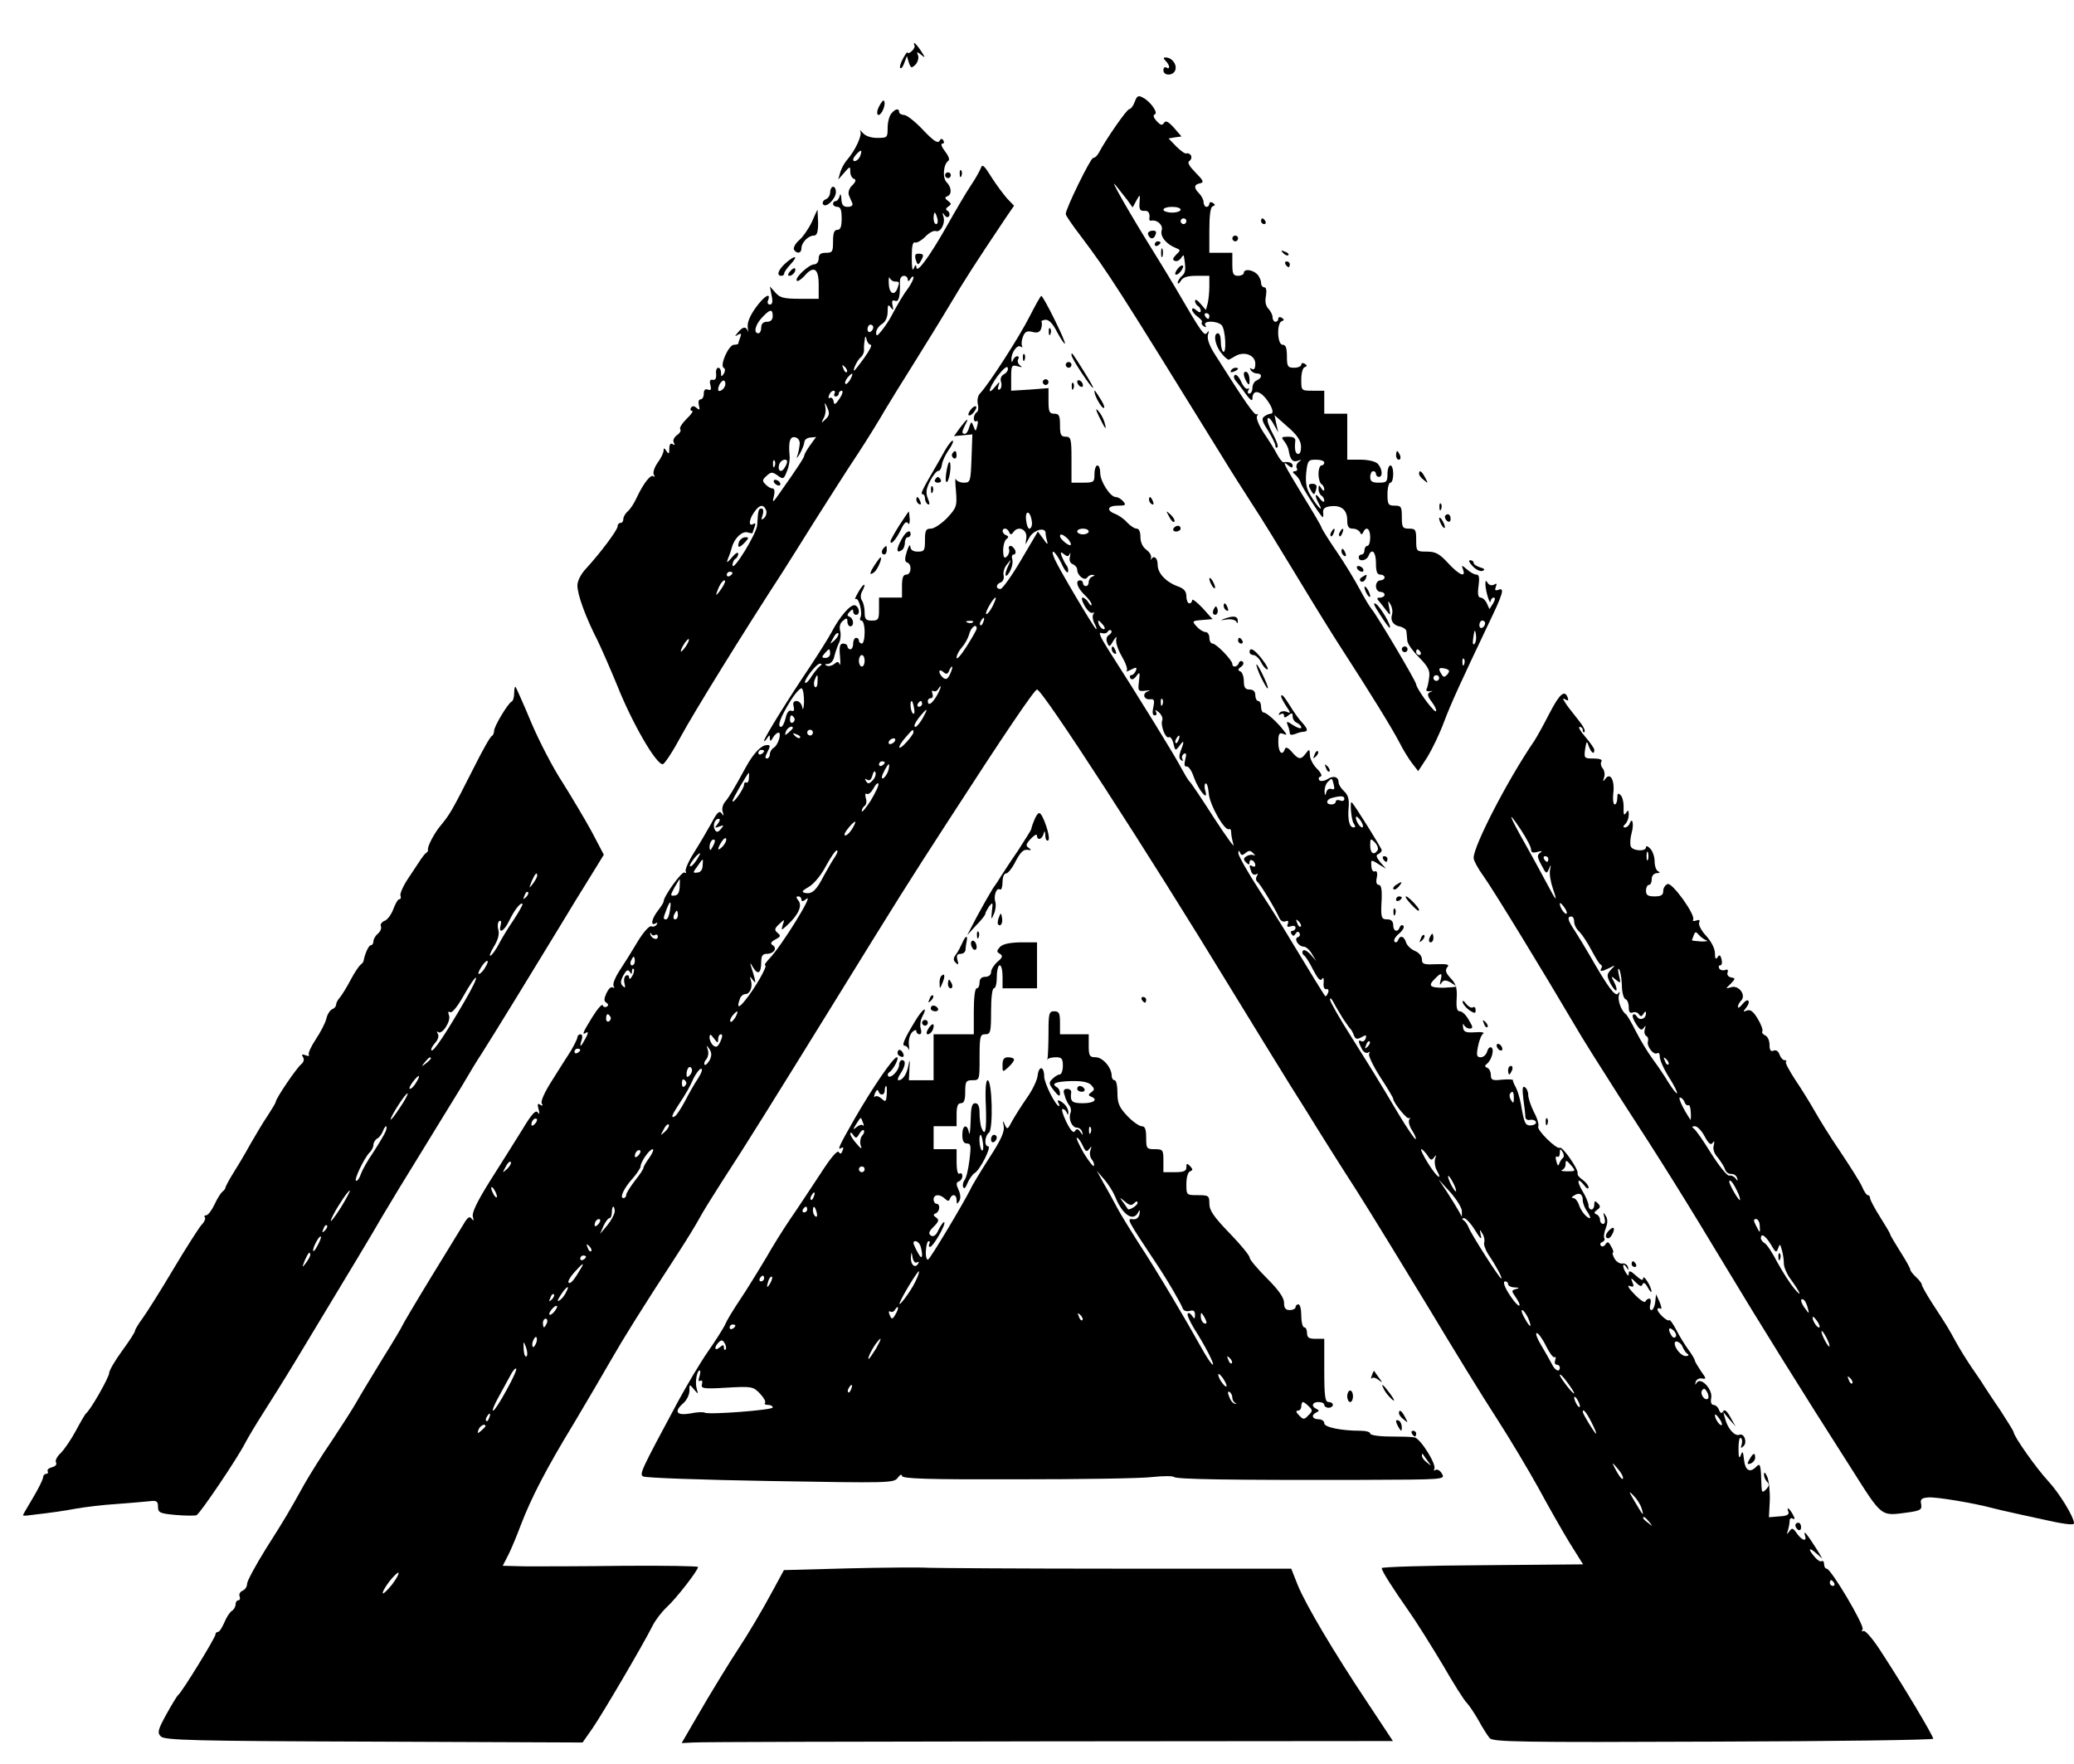 <?xml version="1.0" standalone="no"?>
<!DOCTYPE svg PUBLIC "-//W3C//DTD SVG 20010904//EN"
 "http://www.w3.org/TR/2001/REC-SVG-20010904/DTD/svg10.dtd">
<svg version="1.0" xmlns="http://www.w3.org/2000/svg"
 width="722pt" height="614pt" viewBox="0 0 722 614"
 preserveAspectRatio="xMidYMid meet">

<g transform="translate(0,614) scale(0.1,-0.1)"
fill="#000000" stroke="none">
<path d="M3183 5983 c3 -5 -1 -14 -9 -21 -8 -7 -14 -9 -14 -5 -1 4 -8 -5 -16
-20 -9 -16 -13 -31 -10 -34 3 -3 10 5 14 18 l9 24 7 -23 c7 -20 9 -20 23 -7 8
9 12 23 9 32 -6 14 -4 14 11 2 15 -12 15 -11 -1 14 -10 15 -20 27 -23 27 -2 0
-2 -3 0 -7z"/>
<path d="M4058 5928 c15 -15 16 -32 2 -23 -5 3 -10 -1 -10 -9 0 -22 37 -20 42
2 5 19 -13 42 -34 42 -9 0 -9 -3 0 -12z"/>
<path d="M3950 5785 c-5 -14 -14 -25 -19 -25 -8 0 -78 -100 -106 -152 -5 -10
-14 -18 -20 -18 -9 -1 -95 -176 -95 -195 0 -5 24 -40 54 -79 94 -125 123 -170
493 -769 26 -43 72 -115 101 -160 30 -45 101 -161 159 -257 58 -96 129 -211
158 -255 90 -139 170 -268 196 -318 13 -26 34 -60 45 -74 l21 -27 32 49 c17
28 43 82 57 120 26 69 59 140 155 342 52 108 58 129 35 120 -11 -4 -13 -1 -9
10 5 12 3 14 -6 8 -8 -4 -17 -2 -22 6 -7 11 -8 9 -8 -6 1 -25 17 -75 18 -57 1
6 6 12 11 12 6 0 5 -8 -2 -20 l-13 -20 -9 20 c-5 11 -15 20 -22 20 -8 0 -11
12 -7 40 4 29 2 40 -7 40 -8 0 -22 8 -33 18 -19 16 -20 16 -14 0 11 -30 -13
-20 -52 22 -30 33 -44 40 -74 40 -36 0 -37 1 -37 40 0 36 -2 40 -25 40 -22 0
-25 4 -25 40 0 36 -2 40 -25 40 -22 0 -25 4 -25 40 0 22 5 40 10 40 6 0 10 14
10 30 0 17 -4 30 -10 30 -5 0 -10 -13 -10 -30 0 -27 -3 -30 -30 -30 -23 0 -30
4 -30 20 0 11 5 20 10 20 6 0 10 -4 10 -10 0 -5 5 -10 10 -10 15 0 12 29 -4
46 -8 8 -34 14 -60 14 l-46 0 0 80 0 80 -40 0 -40 0 0 40 0 40 -40 0 c-40 0
-40 0 -40 39 0 22 5 41 12 43 9 3 9 6 0 12 -7 4 -12 2 -12 -3 0 -6 -11 -11
-25 -11 -22 0 -25 4 -25 40 0 29 -4 40 -15 40 -19 0 -21 76 -3 82 9 3 9 6 0
12 -7 4 -12 2 -12 -3 0 -6 -4 -11 -10 -11 -5 0 -10 7 -10 16 0 8 -7 22 -15 30
-9 10 -12 25 -8 44 3 19 1 30 -6 30 -6 0 -11 7 -11 16 0 8 -6 22 -14 30 -17
16 -46 19 -46 4 0 -5 -9 -10 -20 -10 -17 0 -20 7 -20 40 l0 40 -40 0 -40 0 0
79 c0 53 4 81 12 83 9 3 9 6 0 12 -7 4 -12 2 -12 -3 0 -6 -4 -11 -10 -11 -5 0
-10 7 -10 16 0 8 -7 22 -15 30 -20 20 -19 32 3 36 14 3 12 9 -16 37 -23 24
-30 36 -21 41 6 4 8 13 5 19 -4 6 -11 9 -15 7 -4 -3 -20 8 -36 24 l-27 28 23
4 22 3 -26 30 c-20 22 -29 27 -35 17 -7 -10 -12 -8 -26 7 -10 11 -13 20 -6 23
13 4 -14 44 -41 58 -16 9 -21 7 -29 -15z m-28 -338 l21 -29 13 24 c13 23 13
23 11 -7 -2 -23 2 -30 16 -29 15 2 21 -8 18 -28 0 -5 2 -7 7 -6 21 4 42 -16
36 -34 -6 -21 16 -48 49 -61 17 -7 18 -8 1 -24 -12 -12 -13 -18 -4 -21 7 -3
16 2 21 9 5 8 9 12 10 9 8 -45 7 -59 -6 -70 -8 -7 -15 -18 -15 -24 0 -6 5 -3
11 7 7 12 23 17 54 17 l45 0 0 -37 c0 -21 -3 -48 -6 -60 l-6 -22 -19 22 c-10
12 -18 17 -19 10 0 -6 5 -15 10 -18 6 -3 10 -11 10 -17 0 -7 -6 -6 -15 2 -9 8
-15 9 -15 2 0 -6 9 -17 20 -25 11 -8 17 -16 14 -19 -3 -3 0 -9 7 -14 8 -4 10
-3 5 4 -10 17 42 16 57 0 13 -14 18 -100 5 -92 -4 3 -8 18 -8 35 0 16 -4 29
-10 29 -17 0 -11 -41 11 -68 11 -15 24 -25 27 -24 4 2 15 8 25 14 31 16 67 1
67 -28 0 -16 -4 -23 -12 -18 -7 4 -8 3 -4 -4 4 -7 14 -12 22 -12 19 0 18 -16
-1 -24 -8 -3 -15 -15 -15 -26 0 -11 -5 -20 -11 -20 -5 0 -7 5 -3 12 4 6 3 8
-2 5 -6 -3 -16 8 -23 24 -7 16 -17 27 -22 24 -5 -4 -4 -11 1 -18 6 -7 22 -27
35 -46 16 -22 25 -29 25 -19 0 30 22 31 46 2 23 -29 31 -54 17 -54 -5 0 -14
-4 -21 -9 -11 -7 -9 -17 12 -49 14 -23 26 -47 26 -53 0 -7 3 -9 7 -6 4 4 -4
25 -16 47 -12 22 -21 46 -18 53 2 6 11 -1 20 -18 l17 -30 -7 30 -6 30 45 -40
c33 -28 46 -48 47 -67 1 -16 -3 -28 -9 -28 -10 0 -14 13 -11 43 2 12 -5 17
-25 17 -23 0 -25 -2 -13 -16 7 -9 14 -23 15 -31 5 -32 14 -43 31 -37 14 5 15
4 4 -4 -7 -5 -10 -15 -7 -21 4 -6 1 -11 -6 -11 -10 -1 -9 -4 2 -13 8 -7 16
-19 18 -27 3 -14 71 -120 77 -120 2 0 2 8 1 18 -1 12 8 18 27 20 37 4 57 -13
57 -49 0 -22 5 -29 19 -29 11 0 22 -6 25 -12 5 -10 7 -10 12 0 10 22 24 12 24
-18 0 -16 -4 -30 -10 -30 -5 0 -10 -7 -10 -15 0 -8 -4 -15 -10 -15 -5 0 -10
-4 -10 -10 0 -16 27 -12 34 5 11 29 26 15 26 -25 0 -29 4 -40 15 -40 8 0 15
-4 15 -10 0 -5 -7 -10 -15 -10 -8 0 -15 -9 -15 -20 0 -11 7 -20 15 -20 8 0 15
-4 15 -10 0 -5 -7 -10 -15 -10 -12 0 -13 -3 -5 -12 6 -7 18 -22 26 -33 15 -19
15 -19 10 10 -5 24 -4 27 4 12 6 -9 9 -25 6 -35 -7 -22 4 -39 29 -43 11 -3 21
-10 21 -17 1 -6 2 -21 3 -31 0 -11 19 -37 41 -59 32 -33 39 -46 35 -71 -2 -17
-6 -35 -9 -40 -3 -5 2 -8 11 -7 10 2 12 1 6 -1 -16 -6 -16 -13 2 -37 18 -24
20 -43 3 -24 -23 24 -58 77 -58 86 0 10 -135 238 -155 262 -7 8 -26 40 -42 70
-16 30 -52 90 -81 132 -29 42 -52 80 -52 83 0 3 -29 53 -65 111 -68 112 -74
124 -50 104 10 -9 15 -9 15 -1 0 10 -13 15 -32 12 -4 0 -14 12 -23 29 -8 16
-29 49 -46 74 -17 26 -27 51 -23 58 4 7 4 10 -1 6 -7 -6 -39 40 -144 206 -21
32 -29 56 -26 70 5 15 4 17 -3 8 -9 -14 -18 -2 -111 158 -18 30 -52 87 -76
125 -84 135 -157 263 -131 230 9 -11 26 -33 38 -48z m188 -37 c0 -5 -13 -10
-30 -10 -16 0 -30 5 -30 10 0 6 14 10 30 10 17 0 30 -4 30 -10z m20 -40 c0 -5
-4 -10 -10 -10 -5 0 -10 5 -10 10 0 6 5 10 10 10 6 0 10 -4 10 -10z m80 -330
c0 -5 -2 -10 -4 -10 -3 0 -8 5 -11 10 -3 6 -1 10 4 10 6 0 11 -4 11 -10z m400
-510 c0 -5 -4 -10 -10 -10 -5 0 -10 -13 -10 -29 0 -17 5 -33 10 -36 6 -3 10
-12 10 -18 0 -7 -4 -6 -10 3 -8 13 -10 13 -10 -2 0 -9 5 -20 10 -23 6 -3 10
-12 10 -18 0 -7 -7 -3 -15 7 -17 23 -20 14 -5 -15 19 -34 1 -20 -23 19 -19 29
-23 47 -20 85 5 44 7 47 34 47 16 0 29 -4 29 -10z m560 -559 c0 -6 -4 -13 -10
-16 -5 -3 -10 1 -10 9 0 9 5 16 10 16 6 0 10 -4 10 -9z m-37 -72 c-6 -6 -7 3
-4 23 4 28 6 29 9 9 2 -13 0 -27 -5 -32z m-188 -29 c3 -5 1 -10 -4 -10 -6 0
-11 5 -11 10 0 6 2 10 4 10 3 0 8 -4 11 -10z m152 -42 c-3 -8 -6 -5 -6 6 -1
11 2 17 5 13 3 -3 4 -12 1 -19z m-58 -35 c-10 -11 -14 -11 -20 -1 -14 21 -10
26 11 21 16 -4 18 -8 9 -20z m-29 -13 c0 -5 -4 -10 -10 -10 -5 0 -10 5 -10 10
0 6 5 10 10 10 6 0 10 -4 10 -10z"/>
<path d="M3997 5323 c7 -17 20 -17 26 1 4 10 0 14 -12 13 -11 -1 -17 -7 -14
-14z"/>
<path d="M4020 5289 c0 -5 5 -7 10 -4 6 3 10 8 10 11 0 2 -4 4 -10 4 -5 0 -10
-5 -10 -11z"/>
<path d="M4042 5260 c0 -14 2 -19 5 -12 2 6 2 18 0 25 -3 6 -5 1 -5 -13z"/>
<path d="M4100 5205 c-7 -9 -11 -18 -8 -20 3 -3 11 1 18 10 7 9 11 18 8 20 -3
3 -11 -1 -18 -10z"/>
<path d="M4285 4850 c-3 -6 1 -7 9 -4 18 7 21 14 7 14 -6 0 -13 -4 -16 -10z"/>
<path d="M4330 4838 c0 -7 5 -20 10 -28 8 -12 10 -11 10 7 0 12 -4 25 -10 28
-5 3 -10 0 -10 -7z"/>
<path d="M4635 4289 c-4 -6 -5 -12 -2 -15 2 -3 7 2 10 11 7 17 1 20 -8 4z"/>
<path d="M4665 4289 c-4 -6 -5 -12 -2 -15 2 -3 7 2 10 11 7 17 1 20 -8 4z"/>
<path d="M4670 4221 c0 -6 4 -13 10 -16 6 -3 7 1 4 9 -7 18 -14 21 -14 7z"/>
<path d="M4725 4160 c3 -5 11 -10 16 -10 6 0 7 5 4 10 -3 6 -11 10 -16 10 -6
0 -7 -4 -4 -10z"/>
<path d="M4741 4131 c-8 -5 -9 -11 -3 -15 5 -3 12 1 16 9 6 17 6 18 -13 6z"/>
<path d="M4750 4095 c0 -5 5 -17 10 -25 5 -8 10 -10 10 -5 0 6 -5 17 -10 25
-5 8 -10 11 -10 5z"/>
<path d="M4804 4001 c17 -27 32 -47 34 -46 7 6 -32 72 -48 83 -12 7 -7 -5 14
-37z"/>
<path d="M4880 3880 c0 -5 5 -10 10 -10 6 0 10 5 10 10 0 6 -4 10 -10 10 -5 0
-10 -4 -10 -10z"/>
<path d="M4561 4438 c5 -10 11 -18 13 -18 2 0 6 8 8 18 4 12 -1 18 -13 18 -14
0 -15 -4 -8 -18z"/>
<path d="M3060 5769 c-13 -24 -4 -41 10 -19 10 16 13 40 5 40 -2 0 -9 -9 -15
-21z"/>
<path d="M3103 5745 c-7 -8 -13 -30 -13 -50 0 -34 -1 -35 -36 -35 -23 0 -42 7
-51 18 -8 9 -12 12 -8 5 7 -14 -18 -67 -45 -98 -10 -11 -21 -31 -25 -45 l-7
-25 21 24 c20 23 21 23 21 3 0 -11 6 -22 12 -24 9 -3 8 -10 -5 -23 -11 -10
-15 -24 -12 -34 4 -9 9 -22 12 -28 3 -8 -3 -13 -16 -13 -16 0 -21 7 -22 28 -1
16 -3 20 -6 10 -2 -10 -9 -18 -14 -18 -5 0 -9 -4 -9 -10 0 -5 7 -10 15 -10 11
0 15 -11 15 -40 0 -29 -4 -40 -15 -40 -11 0 -15 -11 -15 -40 0 -36 -2 -40 -25
-40 -18 0 -25 -5 -25 -20 0 -11 -7 -20 -15 -20 -19 0 -70 -48 -61 -57 3 -4 14
4 25 15 33 39 51 29 51 -28 l0 -50 -66 0 c-56 0 -70 4 -85 22 l-19 21 6 -31
c5 -22 3 -32 -6 -32 -7 0 -10 7 -6 15 11 30 -15 14 -44 -27 -20 -28 -29 -51
-27 -67 2 -15 2 -20 0 -13 -6 17 -18 15 -34 -5 -12 -14 -12 -16 0 -8 11 6 13
4 8 -9 -4 -10 -7 -20 -7 -22 0 -2 -7 -4 -15 -4 -18 0 -50 -71 -36 -80 6 -3 6
-11 1 -20 -8 -13 -10 -12 -10 3 0 9 -4 17 -10 17 -5 0 -9 -10 -7 -22 1 -15 -3
-22 -12 -20 -9 2 -12 -4 -8 -18 4 -16 2 -20 -9 -16 -9 3 -14 -1 -14 -14 0 -11
-5 -20 -11 -20 -7 0 -9 -9 -6 -21 4 -16 3 -18 -8 -9 -9 8 -15 8 -20 0 -3 -5
-1 -10 4 -10 6 0 -3 -13 -19 -28 -16 -16 -26 -32 -22 -36 4 -4 -1 -14 -12 -21
-10 -8 -15 -19 -10 -26 4 -8 3 -10 -4 -5 -8 5 -12 -1 -12 -16 0 -18 -2 -20
-10 -8 -7 11 -10 12 -10 2 0 -8 -9 -27 -21 -43 -11 -16 -17 -34 -13 -41 4 -7
4 -10 -1 -6 -9 9 -35 -24 -58 -73 -9 -20 -23 -42 -32 -49 -8 -7 -15 -19 -15
-26 0 -8 -4 -14 -10 -14 -5 0 -10 -5 -10 -12 0 -13 -62 -95 -109 -146 -19 -20
-31 -44 -31 -60 0 -32 29 -111 70 -191 15 -31 46 -102 69 -158 51 -128 134
-273 158 -273 6 0 35 44 64 98 42 78 216 360 354 572 12 19 62 98 110 175 49
77 116 183 151 235 34 52 76 120 93 150 18 30 64 105 102 165 38 61 95 153
126 205 50 84 83 136 195 303 l28 41 -24 25 c-13 15 -38 48 -55 75 -26 42 -32
46 -37 30 -4 -10 -19 -37 -34 -59 -15 -22 -52 -85 -83 -140 -63 -111 -106
-169 -107 -145 -1 10 -4 9 -9 -4 -5 -12 -7 2 -7 38 0 40 3 55 12 52 6 -2 22 7
35 20 13 14 29 22 36 20 17 -7 35 27 27 51 -4 13 -3 15 4 4 6 -8 12 -9 16 -3
3 6 1 14 -5 18 -8 4 -7 9 2 15 12 8 11 11 -1 20 -11 8 -12 12 -2 16 16 6 15
31 -3 49 -15 16 -11 63 7 75 5 3 -1 18 -12 32 -12 15 -16 27 -10 27 6 0 8 5 4
11 -4 8 -9 7 -14 -2 -6 -9 -22 2 -57 39 -27 29 -57 52 -66 52 -9 0 -17 5 -17
10 0 14 -13 12 -27 -5z m-109 -149 c-6 -15 -24 -23 -24 -11 0 8 24 34 28 30 1
-1 0 -10 -4 -19z m269 -216 c3 -11 1 -20 -4 -20 -5 0 -9 9 -9 20 0 11 2 20 4
20 2 0 6 -9 9 -20z m-147 -220 c16 0 16 -2 8 -24 -11 -28 -29 -17 -30 17 -1
17 1 26 3 20 3 -7 11 -13 19 -13z m44 8 c0 -9 4 -8 10 2 5 8 10 10 10 4 0 -6
-8 -22 -17 -35 -19 -25 -37 -56 -60 -99 -7 -14 -22 -36 -33 -50 -16 -20 -20
-22 -20 -8 0 10 9 23 20 30 13 8 20 24 20 43 0 24 2 27 11 15 9 -12 10 -11 6
7 -3 15 -1 20 9 16 13 -5 18 13 17 70 0 9 6 17 14 17 7 0 13 -6 13 -12z m-470
-128 c0 -13 -7 -20 -20 -20 -13 0 -20 -7 -20 -20 0 -11 -4 -20 -10 -20 -18 0
-11 30 13 55 27 29 37 31 37 5z m350 -39 c0 -6 -4 -13 -10 -16 -5 -3 -10 1
-10 9 0 9 5 16 10 16 6 0 10 -4 10 -9z m-9 -61 c6 0 -4 -20 -22 -45 -18 -25
-34 -45 -35 -45 -7 0 10 36 22 46 7 5 12 17 12 25 -1 7 0 23 2 34 2 17 3 18 7
3 2 -10 9 -18 14 -18z m-83 -95 c-3 -3 -9 2 -12 12 -6 14 -5 15 5 6 7 -7 10
-15 7 -18z m12 -26 c-7 -11 -14 -18 -17 -15 -3 3 0 12 7 21 18 21 23 19 10 -6z
m-437 -24 c-5 -13 -23 -22 -23 -11 0 15 14 35 21 31 4 -3 6 -12 2 -20z m382
-25 c-3 -5 -1 -10 4 -10 6 0 11 5 11 10 0 6 5 10 10 10 6 0 3 -12 -7 -27 -15
-22 -19 -24 -21 -10 -2 10 -8 15 -13 12 -5 -3 -6 1 -3 9 3 9 10 16 16 16 5 0
6 -4 3 -10z m-31 -89 c-15 -15 -16 -14 -7 3 6 10 9 28 6 40 -3 17 -2 17 7 -3
9 -20 7 -28 -6 -40z m-90 -86 c-1 -11 -4 -29 -8 -40 -5 -13 -2 -11 8 5 8 14
15 32 16 40 0 9 9 16 20 17 l21 2 -21 -29 c-11 -15 -20 -31 -20 -35 0 -7 -23
-42 -85 -130 -25 -36 -27 -37 -21 -12 4 17 2 27 -5 27 -6 0 -17 6 -24 14 -12
12 -12 16 4 30 15 14 20 14 38 1 19 -14 22 -13 32 14 7 15 11 39 10 52 -5 52
1 71 19 67 10 -2 17 -12 16 -23z m-87 -77 c-3 -8 -6 -5 -6 6 -1 11 2 17 5 13
3 -3 4 -12 1 -19z m43 15 c0 -5 -4 -15 -10 -23 -11 -18 -25 -7 -17 15 6 15 27
21 27 8z m-73 -169 c3 -8 0 -21 -7 -27 -10 -9 -11 -7 -5 11 4 13 2 22 -4 22
-11 0 -12 -6 -15 -57 -1 -29 -86 -167 -86 -140 0 9 5 19 10 22 6 3 10 12 10
18 -1 7 -10 1 -22 -13 -17 -20 -20 -21 -14 -5 5 11 11 29 14 40 8 31 35 57 54
52 10 -3 18 -4 18 -2 0 2 3 11 7 21 4 12 3 15 -5 10 -17 -10 -15 16 4 42 18
26 32 28 41 6z m-117 -218 c0 -3 -4 -8 -10 -11 -5 -3 -10 -1 -10 4 0 6 5 11
10 11 6 0 10 -2 10 -4z m-36 -51 c-9 -14 -18 -25 -20 -25 -2 0 2 11 8 25 6 14
15 25 20 25 5 0 1 -11 -8 -25z m-128 -207 c-9 -12 -16 -19 -16 -15 0 11 24 47
28 42 2 -2 -3 -14 -12 -27z"/>
<path d="M2695 4460 c3 -5 11 -10 16 -10 6 0 7 5 4 10 -3 6 -11 10 -16 10 -6
0 -7 -4 -4 -10z"/>
<path d="M2573 4255 c-8 -23 0 -24 20 -3 14 15 15 18 2 18 -9 0 -18 -7 -22
-15z"/>
<path d="M3341 5534 c0 -11 3 -14 6 -6 3 7 2 16 -1 19 -3 4 -6 -2 -5 -13z"/>
<path d="M3290 5530 c0 -5 5 -10 10 -10 6 0 10 5 10 10 0 6 -4 10 -10 10 -5 0
-10 -4 -10 -10z"/>
<path d="M2890 5471 c0 -10 -7 -22 -16 -25 -8 -3 -12 -11 -9 -17 10 -15 45 19
45 43 0 10 -4 18 -10 18 -5 0 -10 -9 -10 -19z"/>
<path d="M2826 5367 c-11 -23 -31 -52 -44 -63 -14 -12 -21 -27 -18 -33 10 -16
26 -13 26 5 0 20 24 44 43 44 11 0 15 12 15 45 -1 25 -2 45 -2 45 -1 0 -10
-20 -20 -43z"/>
<path d="M4390 5370 c0 -5 5 -10 11 -10 5 0 7 5 4 10 -3 6 -8 10 -11 10 -2 0
-4 -4 -4 -10z"/>
<path d="M4290 5310 c0 -5 5 -10 10 -10 6 0 10 5 10 10 0 6 -4 10 -10 10 -5 0
-10 -4 -10 -10z"/>
<path d="M4467 5259 c7 -7 15 -10 18 -7 3 3 -2 9 -12 12 -14 6 -15 5 -6 -5z"/>
<path d="M3187 5239 c7 -24 10 -24 22 -1 7 14 6 18 -9 19 -13 1 -16 -4 -13
-18z"/>
<path d="M2737 5226 c-27 -23 -36 -46 -17 -46 6 0 10 4 10 8 0 5 9 18 21 31
29 31 19 35 -14 7z"/>
<path d="M4475 5220 c3 -5 8 -10 11 -10 2 0 4 5 4 10 0 6 -5 10 -11 10 -5 0
-7 -4 -4 -10z"/>
<path d="M2750 5195 c-8 -9 -8 -15 -2 -15 12 0 26 19 19 26 -2 2 -10 -2 -17
-11z"/>
<path d="M3584 5038 c-34 -68 -142 -236 -172 -267 -8 -8 -11 -24 -8 -37 3 -12
2 -26 -4 -29 -5 -3 -10 -13 -10 -21 0 -8 4 -13 9 -10 5 4 7 -4 3 -16 -5 -21
-6 -21 -13 -2 -7 18 -8 18 -15 -3 -3 -13 -10 -23 -15 -23 -12 0 -11 7 1 31 15
28 7 23 -18 -10 l-21 -29 32 3 32 3 -3 -84 c-3 -81 -4 -84 -27 -84 -13 0 -25
6 -28 13 -2 6 -2 -13 1 -43 4 -52 2 -57 -31 -93 -20 -20 -45 -37 -56 -37 -18
0 -21 -6 -21 -40 0 -36 -2 -40 -25 -40 -17 0 -25 6 -26 18 -1 9 -6 2 -12 -17
-8 -26 -8 -36 1 -39 17 -5 15 -42 -3 -42 -11 0 -15 -11 -15 -40 l0 -40 -40 0
-40 0 0 -40 c0 -36 -2 -40 -25 -40 -21 0 -25 5 -25 28 0 15 -4 34 -9 41 -6 9
-6 22 1 34 16 31 4 28 -14 -4 -10 -17 -14 -27 -9 -24 11 6 25 -50 16 -65 -3
-5 -1 -10 4 -10 6 0 11 -18 11 -40 0 -22 -4 -40 -10 -40 -5 0 -10 5 -10 10 0
6 -4 10 -10 10 -5 0 -10 -9 -10 -20 0 -11 -4 -20 -10 -20 -5 0 -10 5 -10 10 0
6 -7 10 -15 10 -11 0 -14 -10 -11 -42 2 -24 2 -37 -1 -30 -4 10 -8 10 -19 1
-7 -6 -19 -9 -26 -6 -8 4 -7 6 4 6 11 1 20 12 23 29 4 15 11 35 16 45 5 9 7
28 4 40 -4 15 -1 28 9 36 13 11 16 11 16 -3 0 -9 5 -16 10 -16 14 0 12 27 -2
33 -10 4 -10 7 0 18 9 9 12 10 12 1 0 -7 5 -12 10 -12 15 0 12 27 -3 33 -15 6
-54 -39 -82 -93 -10 -19 -44 -73 -75 -120 -73 -108 -160 -248 -160 -258 0 -4
5 0 10 8 9 13 10 13 10 0 1 -12 3 -11 11 3 5 9 14 17 19 17 12 0 -1 -44 -17
-53 -7 -4 -13 -15 -13 -22 0 -8 -5 -15 -10 -15 -7 0 -7 6 0 19 13 26 13 30 -5
27 -18 -3 -44 -31 -69 -77 -42 -77 -59 -105 -72 -120 -8 -9 -12 -25 -8 -35 4
-15 4 -16 -4 -5 -8 11 -16 3 -36 -35 -15 -27 -42 -73 -61 -103 -19 -30 -31
-59 -28 -64 3 -6 2 -7 -4 -4 -9 6 -73 -83 -73 -101 0 -4 -9 -18 -20 -32 -21
-27 -27 -55 -8 -44 7 4 8 3 4 -4 -4 -6 -12 -9 -19 -6 -7 2 -27 -20 -47 -53
-19 -32 -47 -77 -63 -101 -15 -23 -25 -47 -21 -54 4 -6 3 -8 -3 -5 -6 4 -15
-5 -22 -20 -9 -20 -9 -28 0 -33 7 -5 8 -10 1 -14 -6 -3 -12 -1 -14 5 -2 6 -18
-12 -36 -41 -34 -55 -38 -65 -21 -54 7 4 7 -2 -1 -17 -18 -34 -24 -38 -16 -11
5 13 3 22 -3 22 -6 0 -11 -5 -11 -10 0 -6 -11 -27 -23 -48 -13 -20 -43 -67
-66 -104 -25 -39 -40 -72 -35 -79 5 -8 3 -9 -6 -4 -9 6 -10 1 -5 -16 4 -16 3
-20 -3 -11 -7 10 -21 -5 -54 -60 -25 -40 -75 -120 -112 -178 -45 -72 -64 -111
-60 -125 4 -14 3 -16 -4 -7 -7 10 -14 6 -29 -20 -11 -18 -64 -104 -117 -191
-53 -87 -96 -160 -96 -162 0 -2 -30 -53 -67 -112 -36 -59 -78 -128 -92 -153
-14 -25 -53 -85 -86 -135 -34 -49 -76 -117 -95 -150 -54 -97 -64 -115 -134
-225 -36 -58 -66 -113 -66 -123 0 -10 -7 -20 -16 -24 -8 -3 -13 -12 -10 -19 3
-8 1 -14 -4 -14 -6 0 -10 -7 -10 -15 0 -7 -6 -18 -13 -22 -7 -4 -19 -23 -26
-40 -8 -18 -17 -33 -22 -33 -5 0 -9 -4 -9 -9 0 -11 -118 -203 -130 -211 -4 -3
-22 -33 -41 -67 -30 -55 -32 -64 -19 -77 13 -13 109 -16 741 -18 l727 -3 35
50 c35 51 176 291 208 355 9 19 32 49 49 65 34 31 110 129 110 141 0 3 -116 5
-257 4 -142 -2 -295 -2 -341 -2 l-82 2 20 39 c11 22 30 68 43 103 36 94 89
197 186 356 47 79 105 178 129 220 43 75 102 170 227 362 34 52 70 111 80 130
10 19 46 77 80 130 76 116 181 285 385 615 229 371 259 419 401 638 192 297
300 457 309 457 19 0 385 -565 674 -1040 76 -124 168 -274 206 -335 38 -60 83
-132 100 -160 17 -27 75 -120 130 -205 54 -85 167 -270 252 -410 84 -140 190
-313 237 -385 46 -71 112 -182 147 -245 34 -63 83 -149 108 -190 l47 -75 -351
-3 c-192 -1 -350 -6 -350 -10 0 -10 37 -68 93 -148 27 -38 80 -123 119 -188
38 -66 76 -126 84 -133 8 -8 26 -35 41 -61 14 -26 32 -54 39 -62 11 -13 108
-15 778 -12 421 1 766 6 766 10 0 10 -105 186 -179 299 -29 46 -58 80 -64 76
-6 -3 -7 -1 -3 6 8 12 -110 211 -125 211 -5 0 -9 7 -9 16 0 8 -4 13 -8 10 -5
-3 -16 4 -25 15 -24 28 -21 36 5 13 l22 -19 -18 30 c-33 52 -49 73 -43 52 9
-24 -9 -21 -28 6 -13 19 -17 20 -26 7 -9 -12 -10 -12 -5 3 3 10 6 25 6 33 0 9
5 12 11 8 8 -4 8 0 0 15 -13 23 -23 29 -15 8 3 -9 -7 -14 -32 -15 l-36 -3 3
58 c1 32 -3 69 -9 83 -6 14 -11 18 -11 10 -1 -9 4 -21 10 -27 9 -9 8 -15 -3
-27 -13 -13 -15 -11 -16 12 -2 75 -4 82 -19 66 -22 -22 -38 -12 -42 27 -3 28
-5 30 -11 14 -5 -14 -8 -8 -8 23 0 23 3 40 8 37 5 -3 6 -13 3 -23 -4 -13 -3
-14 6 -6 15 13 3 47 -14 40 -16 -6 -40 21 -49 54 l-7 25 21 -25 22 -25 -18 32
c-12 22 -21 29 -25 21 -6 -9 -10 -8 -15 5 -3 9 -12 17 -19 17 -7 0 -11 9 -8
24 6 29 -35 74 -50 54 -6 -10 -7 -9 -4 2 2 8 12 14 22 12 16 -3 15 0 -4 26
-11 17 -21 33 -21 37 0 3 -10 21 -23 38 -13 18 -32 49 -42 69 -11 21 -21 35
-24 33 -6 -7 -41 26 -41 37 0 5 5 6 10 3 6 -3 4 6 -2 22 l-13 28 -3 -28 c-2
-15 -8 -27 -13 -27 -6 0 -7 9 -4 20 3 11 2 20 -3 20 -6 0 -12 -5 -14 -10 -2
-6 -19 5 -38 25 -20 20 -27 33 -17 29 14 -5 16 -2 10 12 -7 18 -6 18 12 0 14
-14 20 -15 23 -6 3 8 10 4 18 -11 7 -13 13 -19 13 -14 0 16 -28 61 -29 46 0
-10 -7 -7 -25 9 -17 16 -25 19 -25 9 0 -12 -2 -11 -10 1 -13 20 -12 39 1 20 9
-13 10 -13 6 0 -2 8 -11 14 -20 12 -9 -1 -21 7 -27 18 -6 11 -8 20 -5 20 3 0
1 10 -6 21 -9 17 -13 19 -20 8 -4 -7 -12 -10 -16 -5 -4 5 -2 11 5 13 6 3 10 8
7 13 -3 5 -1 20 5 35 7 18 7 32 0 43 -9 14 -10 13 -5 -5 4 -14 2 -23 -4 -23
-6 0 -11 6 -11 14 0 8 -6 17 -12 19 -10 4 -9 8 2 16 12 8 12 13 2 23 -9 9 -12
9 -12 -5 0 -9 -4 -17 -10 -17 -5 0 -10 6 -10 14 0 8 -9 31 -21 50 -22 37 -17
50 7 19 7 -10 14 -13 14 -6 0 6 -9 18 -20 26 -12 8 -20 18 -18 23 4 13 -53 95
-62 89 -11 -7 -82 63 -75 74 3 6 -3 28 -15 50 -11 22 -20 49 -20 60 0 11 -5
23 -12 27 -8 5 -9 -6 -5 -41 4 -26 7 -54 7 -62 0 -8 7 -13 16 -11 10 2 19 -2
21 -7 2 -6 -6 -11 -16 -12 -21 -2 -25 6 -36 72 -4 22 -12 49 -18 60 -6 11 -11
22 -10 25 1 3 -16 4 -38 2 -34 -4 -39 -1 -39 16 0 11 -6 23 -12 25 -10 4 -10
8 -2 14 16 12 27 50 16 57 -6 3 -12 -3 -15 -14 -3 -11 -13 -20 -22 -20 -14 0
-16 6 -10 37 4 21 12 41 18 45 7 4 -6 7 -28 5 -33 -2 -40 1 -42 18 -1 11 0 14
3 8 3 -7 12 -13 20 -13 13 0 12 5 -3 30 -9 17 -23 30 -31 30 -10 0 -13 12 -11
45 2 35 -2 50 -20 69 -18 19 -21 29 -13 39 9 10 2 12 -38 11 -44 -2 -50 0 -50
17 0 11 -10 23 -24 29 -13 5 -27 18 -31 29 -7 23 -21 27 -28 9 -2 -7 -8 -10
-12 -6 -5 5 2 17 15 28 13 11 20 23 15 28 -4 4 -10 1 -12 -5 -7 -20 -23 -15
-23 7 0 13 -7 20 -20 20 -22 0 -24 5 -20 73 1 31 -2 47 -10 47 -8 0 -11 10 -7
26 3 16 0 24 -7 21 -6 -3 -12 6 -12 19 -2 22 -1 23 25 6 l26 -16 -20 23 c-14
17 -16 25 -7 28 6 3 12 9 12 14 0 6 -93 155 -104 166 -8 8 -2 -64 7 -74 6 -9
6 -13 -1 -13 -15 0 -21 28 -17 72 2 26 -2 41 -16 54 -10 9 -19 23 -19 30 0 20
-17 26 -39 12 -11 -7 -24 -8 -28 -4 -4 5 -3 11 4 13 7 2 2 13 -13 28 -13 13
-24 34 -24 47 -1 21 -2 22 -14 6 -17 -23 -25 -23 -49 5 -13 15 -21 18 -24 10
-9 -26 -23 -12 -23 23 0 29 3 35 16 30 15 -6 15 -4 3 11 -23 30 -60 63 -70 63
-5 0 -9 9 -9 20 0 11 -4 20 -10 20 -5 0 -10 9 -10 20 0 13 -7 20 -20 20 -15 0
-20 7 -20 29 0 16 -6 32 -12 34 -10 4 -9 8 2 16 8 5 11 14 6 18 -5 4 -11 2
-13 -4 -5 -15 -23 -18 -23 -4 0 13 -56 71 -69 71 -6 0 -11 9 -11 20 0 11 -6
20 -13 20 -8 0 -22 9 -31 19 -17 19 -17 20 19 23 l36 3 -35 39 c-20 21 -36 33
-36 27 0 -6 -4 -11 -10 -11 -5 0 -10 11 -10 24 0 17 -8 27 -27 34 -43 15 -73
46 -73 76 0 24 -13 35 -23 19 -2 -5 -2 -2 0 6 2 8 -6 20 -17 28 -12 9 -20 25
-20 44 0 18 -5 29 -13 29 -8 0 -22 10 -33 21 -10 12 -29 25 -41 30 -33 12 -28
29 8 29 27 0 30 2 19 15 -7 8 -18 15 -26 15 -19 0 -54 54 -54 84 0 14 -4 26
-10 26 -5 0 -10 -13 -10 -30 0 -28 -2 -30 -40 -30 l-40 0 0 80 c0 73 -2 80
-20 80 -17 0 -20 7 -20 40 0 33 -3 40 -20 40 -17 0 -20 7 -20 44 l0 45 -65 -5
-65 -4 0 46 c0 42 2 45 23 39 15 -4 18 -4 8 3 -7 5 -10 15 -7 21 4 6 3 11 -3
11 -5 0 -12 -6 -14 -12 -4 -10 -6 -10 -6 0 -2 22 19 53 31 46 6 -4 9 -3 6 2
-3 5 -2 19 3 32 7 18 14 21 32 17 17 -5 26 -2 31 10 3 9 4 20 2 24 -3 4 4 7
13 8 12 1 26 -13 41 -43 13 -24 25 -42 27 -40 5 5 -75 166 -82 166 -3 0 -21
-33 -41 -72z m-88 -200 c-11 -6 -15 -16 -11 -28 3 -10 1 -21 -4 -25 -7 -4 -9
1 -5 12 5 16 4 16 -10 -1 -31 -38 -25 -9 6 34 19 25 34 38 36 30 3 -7 -3 -17
-12 -22z m96 -513 c2 -11 -1 -22 -7 -25 -5 -3 -11 11 -13 30 -4 37 15 33 20
-5z m-79 -37 c4 -10 8 -10 15 0 16 23 47 10 45 -18 l-3 -25 14 25 c15 26 56
37 56 14 0 -7 3 -21 6 -31 3 -10 -3 -6 -13 10 l-20 27 -59 -100 c-32 -55 -65
-100 -71 -100 -18 0 -16 17 1 23 8 3 12 14 10 24 -3 10 2 27 11 38 16 20 16
20 6 -2 -16 -32 -13 -52 4 -23 8 14 12 33 9 43 -3 9 -1 17 5 17 6 0 8 7 5 15
-4 8 -11 15 -16 15 -6 0 -8 -6 -5 -13 2 -6 -1 -17 -8 -24 -9 -8 -12 -4 -13 20
0 17 5 35 11 40 9 7 9 10 0 14 -15 5 -17 23 -4 23 5 0 12 -6 14 -12z m277 2
c0 -5 -9 -10 -20 -10 -11 0 -20 5 -20 10 0 6 9 10 20 10 11 0 20 -4 20 -10z
m-73 -25 c8 -9 13 -19 10 -22 -6 -5 -37 21 -37 31 0 10 11 6 27 -9z m-22 -86
c10 -23 21 -36 23 -30 2 7 0 17 -6 24 -5 7 -12 21 -16 31 -5 15 -4 17 8 7 11
-9 15 -9 20 1 3 7 3 3 1 -8 -4 -14 0 -24 10 -28 8 -3 15 -12 15 -19 0 -20 26
-41 35 -27 3 5 12 10 18 9 9 0 9 -2 0 -6 -7 -2 -13 -11 -13 -19 0 -8 -4 -14
-10 -14 -5 0 -10 5 -10 10 0 6 -4 10 -10 10 -18 0 -10 -26 15 -50 14 -13 25
-28 25 -34 0 -6 -5 -3 -11 7 -5 9 -15 17 -20 17 -6 0 -2 -13 7 -29 10 -17 22
-27 27 -24 6 3 7 1 3 -5 -4 -6 -2 -21 4 -32 6 -11 9 -20 6 -20 -5 0 -128 207
-144 243 -19 43 1 31 23 -14z m-240 -150 c-9 -17 -19 -29 -22 -26 -5 5 25 57
33 57 3 0 -3 -14 -11 -31z m-32 -54 c-3 -9 -8 -14 -10 -11 -3 3 -2 9 2 15 9
16 15 13 8 -4z m-36 -1 c-3 -3 -12 -4 -19 -1 -8 3 -5 6 6 6 11 1 17 -2 13 -5z
m453 -9 c7 -9 8 -15 2 -15 -5 0 -12 7 -16 15 -3 8 -4 15 -2 15 2 0 9 -7 16
-15z m-440 -13 c0 -4 -16 -32 -35 -62 -19 -30 -35 -48 -35 -39 0 8 8 24 18 35
10 11 22 32 26 47 6 24 26 39 26 19z m461 -22 c-9 -5 -11 -15 -7 -26 7 -17 9
-17 22 6 9 14 13 17 10 7 -3 -11 5 -37 19 -61 14 -24 22 -46 17 -51 -4 -4 3
-2 15 4 19 10 22 9 17 -4 -4 -8 -10 -15 -16 -15 -5 0 -6 -5 -3 -11 5 -6 12 -4
21 8 12 16 13 14 9 -18 -4 -34 -3 -36 23 -33 15 2 19 1 9 -2 -22 -7 -16 -30 7
-28 14 2 16 -4 11 -27 -4 -19 -3 -29 5 -29 6 0 8 5 4 13 -5 8 -2 7 10 -2 9 -8
15 -20 12 -28 -7 -18 12 -66 23 -59 5 3 12 -6 16 -22 6 -26 7 -26 21 -8 16 23
18 17 4 -18 -6 -17 -6 -27 2 -32 6 -4 8 -3 4 4 -3 6 -1 14 5 18 9 5 10 -1 5
-20 -4 -17 -3 -25 5 -24 6 2 18 -15 25 -37 16 -45 52 -88 40 -48 -4 12 -3 24
1 26 4 3 9 -12 11 -34 2 -39 56 -134 71 -125 4 3 7 -3 7 -12 0 -9 4 -28 8 -42
5 -14 -26 29 -69 95 -42 66 -80 122 -84 125 -4 3 -17 25 -30 49 -20 39 -144
240 -256 415 -24 38 -32 57 -22 53 9 -3 19 -2 23 4 3 6 9 8 12 4 4 -3 0 -10
-7 -15z m-955 -18 c-18 -16 -18 -16 -6 6 6 13 14 21 18 18 3 -4 -2 -14 -12
-24z m-16 -47 c0 -8 -7 -15 -16 -15 -14 0 -14 3 -4 15 7 8 14 15 16 15 2 0 4
-7 4 -15z m120 -25 c0 -11 -4 -20 -10 -20 -5 0 -10 9 -10 20 0 11 5 20 10 20
6 0 10 -9 10 -20z m-155 -18 c-6 -4 -19 -20 -29 -35 -9 -16 -20 -26 -23 -24
-7 8 39 67 51 67 8 0 8 -3 1 -8z m453 -27 c-9 -19 -14 -22 -25 -14 -7 6 -13
16 -13 21 0 6 6 6 14 -1 10 -9 15 -8 20 4 3 8 8 15 10 15 3 0 0 -11 -6 -25z
m-462 -29 c0 -14 -5 -21 -9 -17 -4 4 -5 15 -1 24 9 24 12 21 10 -7z m-47 -69
c-1 -23 -4 -32 -6 -19 -2 12 -11 22 -20 22 -10 0 -14 -6 -10 -19 3 -13 1 -18
-8 -15 -8 4 -16 -6 -20 -25 -4 -17 -11 -31 -16 -31 -15 0 -2 34 33 91 17 27
35 46 39 43 5 -3 8 -24 8 -47z m463 23 c-17 -30 -32 -39 -32 -20 0 6 5 10 11
10 6 0 8 7 5 16 -3 8 -2 12 3 9 5 -3 12 -1 16 5 15 24 12 7 -3 -20z m785 -32
c-3 -8 -6 -5 -6 6 -1 11 2 17 5 13 3 -3 4 -12 1 -19z m-865 -13 c3 -13 1 -22
-3 -19 -9 5 -13 44 -5 44 2 0 6 -11 8 -25z m28 15 c0 -5 -5 -10 -11 -10 -5 0
-7 5 -4 10 3 6 8 10 11 10 2 0 4 -4 4 -10z m2 -50 c-9 -16 -21 -30 -25 -30 -9
0 -1 17 21 43 22 25 23 21 4 -13z m-447 1 c3 -5 1 -12 -5 -16 -5 -3 -10 1 -10
9 0 18 6 21 15 7z m-5 -35 c0 -2 -7 -9 -15 -16 -13 -11 -14 -10 -9 4 5 14 24
23 24 12z m70 -16 c0 -5 -4 -10 -10 -10 -5 0 -10 5 -10 10 0 6 5 10 10 10 6 0
10 -4 10 -10z m350 1 c0 -4 -11 -20 -25 -35 -31 -34 -33 -17 -2 18 24 28 27
30 27 17z m-395 -19 c-3 -3 -11 0 -18 7 -9 10 -8 11 6 5 10 -3 15 -9 12 -12z
m1318 -7 c-3 -9 -8 -14 -10 -11 -3 3 -2 9 2 15 9 16 15 13 8 -4z m-988 -5 c-3
-5 -11 -10 -16 -10 -6 0 -7 5 -4 10 3 6 11 10 16 10 6 0 7 -4 4 -10z m-455
-34 c0 -3 -4 -8 -10 -11 -5 -3 -10 -1 -10 4 0 6 5 11 10 11 6 0 10 -2 10 -4z
m420 -40 c0 -3 -4 -8 -10 -11 -5 -3 -10 -1 -10 4 0 6 5 11 10 11 6 0 10 -2 10
-4z m13 -26 c-5 -19 -23 -39 -23 -25 0 9 20 45 24 45 2 0 2 -9 -1 -20z m-56
-37 c-11 -12 -16 -12 -22 -2 -6 8 -4 10 4 5 8 -5 14 0 18 15 4 14 8 18 11 10
2 -7 -2 -20 -11 -28z m-430 8 c0 -11 -5 -17 -9 -15 -4 3 -8 -1 -8 -8 0 -13
-39 -69 -40 -56 0 7 53 98 57 98 1 0 1 -9 0 -19z m2036 -22 c4 -15 2 -19 -8
-15 -8 3 -16 -3 -18 -12 -4 -13 -5 -13 -6 4 0 11 4 25 11 32 15 15 15 16 21
-9z m-1612 -56 c-17 -26 -31 -43 -31 -36 0 6 5 15 10 18 6 4 8 16 4 27 -3 12
-2 18 3 15 6 -4 16 5 24 19 7 14 15 21 17 16 2 -6 -11 -32 -27 -59z m1649 6
c0 -6 -7 -9 -15 -5 -8 3 -15 1 -15 -4 0 -6 -7 -10 -15 -10 -21 0 -19 18 3 23
31 8 42 7 42 -4z m64 -98 c-6 -6 -24 19 -24 34 1 6 7 1 15 -9 8 -11 12 -22 9
-25z m-2245 12 c-12 -15 -12 -16 5 -10 16 6 17 5 6 -8 -10 -12 -15 -13 -21 -4
-9 15 -1 39 13 39 6 0 4 -8 -3 -17z m471 -12 c-11 -21 -30 -37 -30 -25 0 8 30
44 37 44 2 0 -1 -9 -7 -19z m-454 -67 c-19 -19 -21 -11 -4 16 7 11 14 16 16
10 2 -5 -4 -17 -12 -26z m-35 -1 c-8 -15 -10 -15 -11 -2 0 17 10 32 18 25 2
-3 -1 -13 -7 -23z m2315 -12 c-13 -20 -26 -11 -26 16 0 25 1 26 16 11 9 -9 13
-21 10 -27z m-1889 -23 c-9 -13 -26 -42 -39 -66 -26 -51 -41 -65 -65 -60 -14
3 -12 7 14 22 18 11 43 42 59 73 16 29 32 53 37 53 5 0 2 -10 -6 -22z m1429
13 c12 10 17 9 27 -1 7 -7 7 -10 2 -7 -6 3 -17 2 -25 -3 -12 -7 -12 -12 -2
-22 9 -9 12 -9 12 1 0 7 5 9 10 6 6 -3 10 -11 10 -16 0 -6 -4 -7 -10 -4 -12 7
-12 3 -4 -19 3 -9 11 -13 17 -9 6 4 7 1 2 -7 -4 -7 -3 -15 2 -19 10 -7 63 -95
76 -125 4 -10 13 -16 22 -13 9 4 12 1 8 -9 -4 -10 0 -12 11 -8 9 3 16 1 16 -5
0 -6 -5 -11 -11 -11 -5 0 -7 -5 -3 -11 5 -8 9 -8 14 1 5 8 10 9 14 2 3 -6 1
-12 -6 -14 -15 -5 2 -33 21 -33 7 0 20 -11 28 -25 l15 -25 -20 23 c-11 12 -23
18 -26 13 -4 -5 -2 -12 3 -16 6 -3 20 -26 32 -50 16 -31 25 -41 31 -33 5 8 7
4 6 -12 -2 -15 2 -24 9 -23 7 2 10 -4 6 -13 -3 -8 -7 -13 -10 -11 -4 5 -53 84
-115 187 -21 36 -72 117 -113 180 -41 63 -74 122 -74 130 0 11 2 11 6 2 4 -10
8 -10 19 -1z m-1912 -26 c-9 -14 -19 -23 -22 -20 -5 4 26 45 35 45 2 0 -4 -11
-13 -25z m22 -18 c0 -14 -8 -24 -18 -24 -17 -2 -17 -1 0 22 21 30 20 30 18 2z
m-80 -75 c-1 -19 -7 -29 -18 -29 -15 -2 -15 0 0 28 10 16 17 29 18 29 1 0 1
-13 0 -28z m424 -43 c0 -8 6 -7 17 2 31 26 -88 -167 -129 -208 -12 -13 -19
-23 -14 -23 10 0 -38 -84 -71 -123 -22 -28 -29 -25 -17 7 3 9 12 16 19 16 16
0 26 25 19 48 -5 15 -4 15 6 2 10 -13 11 -12 7 5 -3 11 -8 29 -12 40 -5 16 -3
15 7 -3 17 -27 28 -19 28 20 0 21 5 28 19 28 25 0 38 20 21 30 -9 6 -7 11 9
20 19 10 20 13 8 23 -12 10 -11 15 5 30 20 19 20 18 13 -2 -6 -21 -6 -21 18 1
37 35 51 66 36 84 -8 10 -8 14 0 14 6 0 11 -5 11 -11z m-458 -39 c-2 -16 -8
-30 -13 -30 -11 0 -11 3 1 34 13 34 18 33 12 -4z m28 -15 c0 -8 -4 -15 -10
-15 -5 0 -7 7 -4 15 4 8 8 15 10 15 2 0 4 -7 4 -15z m2168 -40 c-3 -3 -9 2
-12 12 -6 14 -5 15 5 6 7 -7 10 -15 7 -18z m-2247 -29 c5 3 9 0 9 -6 0 -15
-23 -7 -26 8 -1 7 0 8 3 2 2 -5 9 -8 14 -4z m-71 -91 c0 -8 -4 -15 -10 -15 -5
0 -7 7 -4 15 4 8 8 15 10 15 2 0 4 -7 4 -15z m-10 -36 c0 8 3 12 6 8 3 -3 1
-14 -5 -24 -6 -11 -11 -13 -11 -5 0 7 -5 10 -11 6 -6 -3 -8 -15 -5 -27 4 -15
2 -17 -6 -9 -9 9 -8 18 2 37 10 18 16 22 22 13 6 -10 8 -10 8 1z m2815 -31
c-4 -16 -3 -19 3 -9 7 10 14 11 31 2 11 -7 21 -13 21 -15 0 -1 -20 -3 -45 -4
-48 0 -55 7 -29 32 21 22 26 20 19 -6z m-340 -133 c11 -16 22 -32 25 -35 4 -3
9 -13 13 -23 5 -14 11 -16 27 -7 16 9 18 8 14 -5 -3 -8 -10 -12 -15 -9 -12 7
-11 -3 2 -27 5 -11 15 -16 21 -13 6 4 8 3 4 -4 -3 -6 14 -42 39 -81 25 -38 45
-72 45 -75 0 -14 49 -74 55 -68 5 4 5 2 1 -5 -4 -7 1 -24 10 -38 9 -14 15 -28
12 -30 -2 -2 -29 37 -59 87 -78 131 -87 145 -166 271 -40 63 -73 121 -73 128
0 8 6 3 13 -11 7 -14 22 -38 32 -55z m-2115 4 c-7 -11 -14 -18 -17 -15 -3 3 0
12 7 21 18 21 23 19 10 -6z m-435 2 c3 -5 1 -12 -5 -16 -5 -3 -10 1 -10 9 0
18 6 21 15 7z m375 -78 c0 9 4 17 10 17 6 0 5 -10 -2 -25 -9 -19 -14 -22 -25
-14 -7 6 -13 19 -13 28 1 13 3 13 15 -3 13 -17 15 -18 15 -3z m2261 -26 c-10
-9 -11 -8 -5 6 3 10 9 15 12 12 3 -3 0 -11 -7 -18z m-2291 -48 c-7 -11 -14
-18 -17 -15 -3 3 -1 12 6 19 6 8 9 23 5 33 -5 17 -5 18 6 2 8 -13 8 -23 0 -39z
m-450 37 c0 -3 -4 -8 -10 -11 -5 -3 -10 -1 -10 4 0 6 5 11 10 11 6 0 10 -2 10
-4z m381 -89 c-8 -8 -11 -7 -11 4 0 9 3 19 7 23 4 4 9 2 11 -4 3 -7 -1 -17 -7
-23z m30 -9 c-12 -18 -33 -54 -46 -80 -14 -26 -29 -49 -35 -53 -15 -9 -12 2 8
33 31 47 42 66 57 100 9 17 20 32 26 32 6 0 1 -15 -10 -32z m-47 -28 c-6 -6
-10 -3 -10 10 0 13 4 16 10 10 7 -7 7 -13 0 -20z m2886 -42 c0 -18 -2 -20 -9
-8 -6 8 -7 18 -5 22 9 14 14 9 14 -14z m-3408 -90 c-7 -7 -12 -8 -12 -2 0 6 3
14 7 17 3 4 9 5 12 2 2 -3 -1 -11 -7 -17z m454 -26 c-18 -16 -18 -16 -6 6 6
13 14 21 18 18 3 -4 -2 -14 -12 -24z m-94 -84 c-7 -7 -12 -8 -12 -2 0 6 3 14
7 17 3 4 9 5 12 2 2 -3 -1 -11 -7 -17z m39 -7 c-12 -16 -21 -32 -21 -36 0 -4
-13 -24 -30 -45 -16 -21 -30 -43 -30 -49 0 -6 -4 -11 -10 -11 -14 0 2 35 33
69 15 17 27 36 27 41 0 16 31 60 42 60 5 0 0 -13 -11 -29z m2708 8 c11 -18 15
-19 23 -8 8 11 9 10 4 -4 -3 -10 -1 -28 5 -39 23 -42 1 -26 -29 22 -17 27 -28
50 -24 50 4 0 13 -10 21 -21z m472 -9 c-4 -3 -10 -12 -13 -20 -3 -10 -6 -8
-10 8 -4 12 -2 20 3 16 5 -3 9 3 9 13 0 15 2 16 10 3 5 -8 5 -17 1 -20z
m-3675 -38 c-18 -16 -18 -16 -6 6 6 13 14 21 18 18 3 -4 -2 -14 -12 -24z
m3705 10 c15 -18 14 -19 -15 -19 -17 0 -25 2 -18 5 6 2 12 10 12 18 0 18 2 18
21 -4z m-402 -87 c0 -5 -6 1 -14 15 -8 14 -14 30 -14 35 0 6 6 -1 14 -15 8
-14 14 -29 14 -35z m20 -70 l0 -20 -11 20 c-6 11 -24 40 -40 65 l-30 45 41
-45 c22 -25 40 -54 40 -65z m-3359 50 c0 -5 -5 -3 -10 5 -5 8 -10 20 -10 25 0
6 5 3 10 -5 5 -8 10 -19 10 -25z m3780 -13 c0 -10 7 -28 16 -40 8 -12 12 -22
9 -22 -11 0 -32 25 -39 48 -4 12 -13 22 -19 22 -7 0 -6 4 3 9 18 12 30 5 30
-17z m-3370 -39 c-1 -10 -12 -31 -26 -48 l-25 -30 12 28 c7 15 16 27 21 27 4
0 8 9 8 20 0 11 2 20 5 20 3 0 5 -8 5 -17z m-58 -45 c-7 -7 -12 -8 -12 -2 0 6
3 14 7 17 3 4 9 5 12 2 2 -3 -1 -11 -7 -17z m3053 -20 c18 -30 25 -35 20 -18
-5 22 -4 23 5 7 7 -10 9 -24 7 -31 -3 -7 4 -26 14 -42 26 -38 51 -84 45 -84
-6 0 -105 155 -113 177 -4 10 -11 21 -17 25 -8 5 -7 8 1 8 6 0 24 -19 38 -42z
m-3077 -73 c-3 -3 -9 2 -12 12 -6 14 -5 15 5 6 7 -7 10 -15 7 -18z m-18 -19
c0 -3 -4 -8 -10 -11 -5 -3 -10 -1 -10 4 0 6 5 11 10 11 6 0 10 -2 10 -4z m-16
-38 c-25 -43 -37 -57 -44 -53 -5 3 4 19 18 35 28 31 38 39 26 18z m3226 -58
c0 -5 10 -11 23 -11 17 -1 18 -2 4 -6 -15 -4 -16 -6 -2 -26 22 -31 19 -44 -4
-16 -29 38 -43 69 -31 69 5 0 10 -4 10 -10z m-3280 -29 c-5 -11 -15 -23 -22
-27 -7 -5 -8 -2 -3 7 21 37 44 55 25 20z m-49 -24 c-10 -9 -11 -8 -5 6 3 10 9
15 12 12 3 -3 0 -11 -7 -18z m9 -42 c-7 -9 -15 -13 -17 -11 -6 6 20 36 26 30
2 -2 -2 -10 -9 -19z m3389 -21 c16 -37 9 -39 -11 -3 -9 16 -14 29 -9 29 4 0
13 -12 20 -26z m-3415 -19 c-4 -8 -8 -15 -10 -15 -2 0 -4 7 -4 15 0 8 4 15 10
15 5 0 7 -7 4 -15z m3930 -47 c-4 -6 -10 -5 -15 3 -14 22 -10 33 6 19 8 -7 12
-17 9 -22z m-452 -33 c12 -24 25 -42 30 -39 4 3 5 -2 2 -10 -3 -9 -1 -16 5
-16 6 0 11 -4 11 -10 0 -18 -17 -11 -28 13 -6 12 -23 41 -37 65 -14 23 -21 42
-15 42 5 0 20 -20 32 -45z m-3516 9 c-4 -9 -9 -15 -11 -12 -3 3 -3 13 1 22 4
9 9 15 11 12 3 -3 3 -13 -1 -22z m-33 -45 c-4 -4 -9 6 -10 24 -1 30 -1 31 8 8
5 -14 6 -28 2 -32z m4024 34 c4 -10 11 -21 17 -25 7 -5 4 -8 -6 -8 -15 0 -38
27 -38 44 0 14 21 4 27 -11z m-4094 -152 c-21 -39 -42 -71 -46 -71 -5 0 4 21
19 48 14 26 33 60 41 75 8 16 17 26 20 23 3 -2 -12 -36 -34 -75z m3717 -10 c0
-10 -49 53 -50 63 0 6 11 -5 25 -24 14 -19 25 -36 25 -39z m466 -19 c-10 -10
-29 15 -21 28 6 9 10 8 17 -4 6 -10 7 -20 4 -24z m-446 -27 c0 -5 -5 -3 -10 5
-5 8 -10 20 -10 25 0 6 5 3 10 -5 5 -8 10 -19 10 -25z m40 -55 c11 -22 19 -40
16 -40 -4 0 -46 68 -46 76 0 13 12 -1 30 -36z m-3837 15 c-3 -9 -8 -14 -10
-11 -3 3 -2 9 2 15 9 16 15 13 8 -4z m4291 -25 c-6 -5 -24 21 -24 34 0 6 6 1
14 -10 8 -10 12 -21 10 -24z m-4304 -4 c0 -2 -7 -9 -15 -16 -13 -11 -14 -10
-9 4 5 14 24 23 24 12z m3960 -180 c0 -12 -14 5 -31 39 -8 16 -6 15 10 -4 12
-13 21 -28 21 -35z m65 -107 c9 -30 5 -25 -25 26 -21 35 -21 38 -3 19 11 -11
24 -31 28 -45z m26 -46 c13 -16 12 -17 -3 -4 -10 7 -18 15 -18 17 0 8 8 3 21
-13z m-4376 -218 c-15 -19 -30 -33 -32 -31 -3 3 7 21 22 41 15 19 30 33 32 31
3 -3 -7 -21 -22 -41z m5020 5 c3 -5 1 -10 -4 -10 -6 0 -11 5 -11 10 0 6 2 10
4 10 3 0 8 -4 11 -10z"/>
<path d="M3870 3881 c0 -6 4 -13 10 -16 6 -3 7 1 4 9 -7 18 -14 21 -14 7z"/>
<path d="M3651 4984 c0 -11 3 -14 6 -6 3 7 2 16 -1 19 -3 4 -6 -2 -5 -13z"/>
<path d="M3561 4894 c0 -11 3 -14 6 -6 3 7 2 16 -1 19 -3 4 -6 -2 -5 -13z"/>
<path d="M3730 4904 c0 -11 68 -114 75 -114 3 0 -12 26 -32 58 -42 67 -43 68
-43 56z"/>
<path d="M3710 4870 c0 -5 5 -10 10 -10 6 0 10 5 10 10 0 6 -4 10 -10 10 -5 0
-10 -4 -10 -10z"/>
<path d="M3630 4810 c0 -5 5 -10 10 -10 6 0 10 5 10 10 0 6 -4 10 -10 10 -5 0
-10 -4 -10 -10z"/>
<path d="M3750 4811 c0 -5 5 -13 10 -16 6 -3 10 -2 10 4 0 5 -4 13 -10 16 -5
3 -10 2 -10 -4z"/>
<path d="M3731 4794 c0 -11 3 -14 6 -6 3 7 2 16 -1 19 -3 4 -6 -2 -5 -13z"/>
<path d="M3810 4777 c0 -14 24 -57 32 -57 5 0 1 12 -9 28 -22 35 -23 36 -23
29z"/>
<path d="M3380 4715 c-7 -9 -11 -18 -8 -20 3 -3 11 1 18 10 7 9 11 18 8 20 -3
3 -11 -1 -18 -10z"/>
<path d="M3826 4690 c22 -45 28 -52 19 -20 -4 14 -14 32 -22 40 -10 11 -9 5 3
-20z"/>
<path d="M3290 4573 c-12 -21 -25 -45 -30 -53 -47 -80 -57 -100 -49 -100 5 0
9 -6 9 -14 0 -8 4 -18 10 -21 7 -4 7 3 0 20 -8 20 -6 34 8 61 10 20 23 35 28
35 5 -1 11 8 13 21 1 12 12 35 23 51 11 15 18 30 15 33 -2 3 -15 -12 -27 -33z"/>
<path d="M3315 4561 c-3 -5 -1 -12 5 -16 5 -3 10 1 10 9 0 18 -6 21 -15 7z"/>
<path d="M4860 4555 c0 -8 4 -15 10 -15 5 0 7 7 4 15 -4 8 -8 15 -10 15 -2 0
-4 -7 -4 -15z"/>
<path d="M3296 4506 c-4 -21 -5 -40 -2 -43 7 -8 18 42 14 64 -3 11 -7 3 -12
-21z"/>
<path d="M4940 4491 c0 -5 7 -15 17 -22 15 -13 15 -12 4 9 -12 23 -21 28 -21
13z"/>
<path d="M3255 4470 c-3 -5 1 -10 10 -10 9 0 13 5 10 10 -3 6 -8 10 -10 10 -2
0 -7 -4 -10 -10z"/>
<path d="M3241 4434 c0 -11 3 -14 6 -6 3 7 2 16 -1 19 -3 4 -6 -2 -5 -13z"/>
<path d="M3190 4401 c0 -6 4 -13 10 -16 6 -3 7 1 4 9 -7 18 -14 21 -14 7z"/>
<path d="M4000 4401 c0 -6 4 -13 10 -16 6 -3 7 1 4 9 -7 18 -14 21 -14 7z"/>
<path d="M5011 4374 c0 -11 3 -14 6 -6 3 7 2 16 -1 19 -3 4 -6 -2 -5 -13z"/>
<path d="M3131 4312 c-17 -27 -31 -52 -31 -56 0 -16 20 7 36 40 11 24 19 31
25 23 4 -7 6 -1 6 14 -1 15 -3 27 -3 27 -1 0 -16 -22 -33 -48z"/>
<path d="M4070 4342 c6 -13 14 -21 18 -18 3 4 -2 14 -12 24 -18 16 -18 16 -6
-6z"/>
<path d="M5030 4341 c0 -6 5 -13 10 -16 6 -3 10 1 10 9 0 9 -4 16 -10 16 -5 0
-10 -4 -10 -9z"/>
<path d="M5010 4335 c0 -5 5 -17 10 -25 5 -8 10 -10 10 -5 0 6 -5 17 -10 25
-5 8 -10 11 -10 5z"/>
<path d="M4085 4300 c-3 -5 1 -10 9 -10 9 0 16 5 16 10 0 6 -4 10 -9 10 -6 0
-13 -4 -16 -10z"/>
<path d="M3136 4258 c-17 -32 -15 -45 3 -33 6 3 11 15 11 26 0 10 5 19 10 19
6 0 10 5 10 10 0 21 -19 9 -34 -22z"/>
<path d="M3077 4233 c-10 -9 -9 -23 1 -23 5 0 9 7 9 15 0 17 -1 18 -10 8z"/>
<path d="M3046 4175 c-20 -30 -21 -41 -2 -26 12 10 29 51 21 51 -1 0 -10 -11
-19 -25z"/>
<path d="M5127 4169 c11 -12 27 -19 34 -16 10 4 7 8 -8 12 -13 4 -23 11 -23
16 0 5 -5 9 -12 9 -7 0 -3 -9 9 -21z"/>
<path d="M4210 4125 c0 -5 5 -17 10 -25 5 -8 10 -10 10 -5 0 6 -5 17 -10 25
-5 8 -10 11 -10 5z"/>
<path d="M4260 4031 c0 -6 4 -13 10 -16 6 -3 7 1 4 9 -7 18 -14 21 -14 7z"/>
<path d="M4226 4021 c-4 -7 -5 -15 -2 -18 9 -9 19 4 14 18 -4 11 -6 11 -12 0z"/>
<path d="M4270 3989 c-25 -9 -25 -9 2 -5 15 2 29 -2 32 -8 3 -7 5 -7 5 1 1 17
-11 21 -39 12z"/>
<path d="M4310 3910 c0 -5 5 -10 11 -10 5 0 7 5 4 10 -3 6 -8 10 -11 10 -2 0
-4 -4 -4 -10z"/>
<path d="M4350 3870 c0 -5 6 -10 13 -10 8 0 20 -11 27 -25 7 -14 17 -25 22
-25 5 0 -3 16 -18 35 -26 34 -44 45 -44 25z"/>
<path d="M4384 3795 c10 -22 22 -44 27 -50 6 -5 2 9 -9 33 -25 55 -39 69 -18
17z"/>
<path d="M1790 3728 c0 -15 -4 -28 -9 -30 -12 -5 -61 -86 -61 -102 0 -8 -4
-16 -8 -18 -5 -1 -33 -51 -63 -111 -75 -148 -82 -160 -113 -198 -25 -29 -50
-78 -46 -88 1 -2 -2 -7 -7 -10 -4 -3 -12 -13 -18 -22 -5 -8 -25 -38 -43 -65
-18 -26 -30 -54 -28 -61 3 -7 1 -13 -4 -13 -5 0 -14 -16 -21 -35 -7 -19 -21
-37 -30 -40 -10 -4 -16 -12 -13 -19 3 -7 -2 -19 -11 -26 -8 -7 -15 -19 -15
-26 0 -8 -4 -14 -9 -14 -7 0 -20 -27 -25 -53 0 -4 -5 -11 -11 -15 -5 -4 -21
-27 -34 -52 -13 -25 -30 -52 -37 -61 -8 -8 -14 -20 -14 -26 0 -6 -6 -13 -14
-16 -7 -3 -17 -18 -20 -33 -4 -16 -21 -48 -37 -72 -16 -24 -27 -48 -24 -53 3
-5 -2 -6 -11 -2 -13 5 -15 3 -9 -7 5 -8 2 -17 -6 -24 -16 -12 -89 -120 -89
-131 0 -3 -13 -25 -28 -48 -16 -23 -43 -69 -62 -102 -18 -33 -45 -78 -59 -100
-14 -22 -25 -44 -26 -48 0 -4 -5 -11 -11 -15 -5 -4 -18 -24 -27 -44 -10 -21
-23 -38 -29 -38 -6 0 -8 -3 -5 -7 4 -3 -1 -16 -12 -27 -10 -12 -55 -82 -99
-156 -44 -74 -92 -150 -106 -169 -14 -19 -26 -39 -26 -43 0 -5 -20 -36 -45
-70 -25 -34 -45 -69 -45 -77 0 -15 -66 -131 -81 -141 -3 -3 -19 -30 -35 -60
-16 -30 -40 -65 -52 -77 -13 -12 -21 -27 -17 -33 4 -7 -2 -14 -14 -17 -11 -3
-18 -9 -15 -14 3 -5 0 -9 -5 -9 -6 0 -11 -6 -11 -12 0 -7 -16 -39 -35 -71 -19
-32 -35 -59 -35 -61 0 -2 10 -2 23 0 86 10 118 15 162 23 28 5 91 13 140 16
50 4 102 8 118 10 22 3 27 -1 27 -19 0 -21 6 -24 61 -29 34 -3 67 -3 73 -1 12
5 144 200 171 254 10 19 37 64 60 100 23 36 74 117 112 180 213 353 261 432
303 505 26 44 89 148 140 230 51 83 113 184 138 225 24 41 54 91 67 110 38 59
207 335 270 439 33 55 82 135 109 178 l48 78 -42 80 c-24 44 -70 121 -102 172
-33 50 -82 145 -109 209 -27 65 -52 120 -54 123 -3 2 -5 -7 -5 -21z m80 -636
c0 -5 -7 -17 -15 -28 -14 -18 -14 -17 -4 9 12 27 19 34 19 19z m-39 -75 c-10
-9 -11 -8 -5 6 3 10 9 15 12 12 3 -3 0 -11 -7 -18z m-43 -79 c-20 -29 -43 -67
-52 -85 -9 -17 -21 -35 -28 -39 -6 -4 -2 9 10 29 15 24 21 44 17 60 -4 14 -2
28 3 31 6 4 8 -2 5 -14 -9 -33 12 -22 30 16 18 37 39 64 46 58 2 -2 -12 -27
-31 -56z m-100 -167 c-7 -12 -16 -21 -21 -21 -4 0 0 11 9 25 20 30 31 26 12
-4z m-69 -113 c-66 -114 -110 -180 -117 -174 -3 3 3 15 12 25 11 12 15 25 10
33 -4 7 -4 10 1 6 13 -12 46 38 38 58 -4 11 -3 15 4 11 7 -4 26 20 48 59 20
36 39 63 42 61 3 -3 -14 -38 -38 -79z m-119 -202 c0 -2 -8 -10 -17 -17 -16
-13 -17 -12 -4 4 13 16 21 21 21 13z m-52 -85 c-7 -12 -16 -21 -21 -21 -4 0 0
11 10 24 22 29 30 27 11 -3z m-57 -88 c-17 -26 -31 -44 -31 -39 0 11 54 95 59
90 2 -2 -10 -25 -28 -51z m-48 -80 c-4 -10 -23 -42 -43 -73 -21 -30 -40 -65
-44 -77 -4 -13 -11 -23 -16 -23 -10 0 27 78 46 98 8 7 14 20 14 27 0 8 6 18
13 22 8 4 16 16 20 26 3 9 9 17 11 17 3 0 2 -8 -1 -17z m-154 -262 c-33 -52
-49 -69 -28 -28 17 33 53 86 57 83 1 -2 -12 -27 -29 -55z m-58 -84 c-10 -9
-11 -8 -5 6 3 10 9 15 12 12 3 -3 0 -11 -7 -18z m-26 -53 c-8 -16 -15 -23 -15
-16 0 13 22 53 27 48 2 -2 -3 -16 -12 -32z m-25 -32 c0 -5 -7 -17 -15 -28 -14
-18 -14 -17 -4 9 12 27 19 34 19 19z"/>
<path d="M5395 3659 c-20 -39 -44 -83 -54 -98 -93 -136 -211 -365 -211 -407 0
-9 15 -37 34 -63 32 -44 215 -344 316 -516 25 -44 96 -156 156 -250 154 -237
228 -356 381 -610 96 -160 261 -426 425 -682 113 -178 103 -170 202 -157 42 6
47 10 44 28 -4 18 1 22 25 24 28 2 156 -19 227 -38 19 -5 46 -11 60 -14 14 -3
57 -13 95 -21 88 -20 125 -25 125 -17 0 22 -51 105 -90 147 -40 43 -120 156
-120 170 0 3 -21 37 -47 77 -27 39 -52 78 -58 87 -5 9 -24 36 -41 61 -17 25
-42 65 -55 89 -27 49 -29 53 -82 134 -20 31 -37 61 -37 66 0 4 -9 16 -20 26
-11 10 -20 22 -20 26 0 5 -16 33 -35 63 -19 30 -35 57 -35 60 0 3 -16 30 -35
60 -19 30 -35 60 -35 66 0 5 -3 10 -8 10 -4 0 -13 13 -20 30 -7 16 -42 71 -76
122 -35 51 -75 116 -90 143 -16 28 -45 75 -66 106 -21 32 -36 60 -33 63 4 3 1
6 -5 6 -6 0 -13 9 -17 19 -4 12 -12 18 -21 14 -10 -4 -14 2 -14 21 0 15 -7 29
-15 32 -8 4 -13 10 -10 14 3 5 -4 24 -16 44 -15 25 -25 33 -37 29 -15 -6 -15
-5 -3 10 8 10 11 20 7 24 -3 4 -13 -2 -21 -13 -8 -10 -15 -14 -15 -9 0 6 5 16
11 22 19 19 -8 55 -34 47 -21 -6 -21 -6 -2 12 17 18 17 19 1 22 -10 2 -15 10
-12 17 3 9 0 12 -8 9 -8 -3 -17 -1 -21 5 -3 6 -2 11 3 11 6 0 8 9 5 21 -4 16
-8 17 -14 7 -6 -9 -9 -5 -9 14 0 16 -12 40 -30 60 -17 18 -28 39 -25 47 4 9 0
11 -10 7 -9 -3 -14 -2 -11 3 10 15 -73 131 -89 124 -8 -3 -15 -14 -15 -24 0
-14 -7 -19 -30 -19 -23 0 -30 4 -30 20 0 11 5 20 10 20 6 0 10 9 10 20 0 12 7
20 18 21 10 0 12 3 5 6 -7 2 -13 18 -13 35 0 16 -7 36 -15 44 -8 9 -15 11 -15
5 0 -16 -47 -13 -53 3 -3 8 -2 29 3 47 9 31 2 58 -7 32 -3 -7 -10 -13 -16 -13
-8 0 -7 4 1 12 7 7 12 21 12 32 0 17 -2 18 -10 6 -6 -10 -9 -5 -8 18 1 18 -4
38 -10 44 -9 9 -12 7 -12 -10 0 -12 -4 -22 -9 -22 -5 0 -7 17 -5 38 6 45 -10
75 -27 52 -9 -12 -10 -12 -5 4 4 10 1 25 -5 32 -6 7 -8 18 -4 24 4 6 -7 10
-28 10 -32 0 -33 1 -29 32 5 30 6 31 13 10 9 -23 19 -30 19 -12 0 5 -14 25
-31 45 -17 19 -26 35 -20 35 6 0 11 -5 11 -12 0 -6 3 -9 6 -5 4 3 -5 21 -20
39 -38 48 -41 52 -50 67 -7 10 -5 12 4 6 8 -5 11 -3 8 5 -10 31 -28 17 -63
-51z m-65 -476 c0 -10 6 -13 23 -8 15 4 18 3 9 -3 -12 -8 -11 -15 4 -43 16
-31 18 -32 26 -14 7 18 8 17 4 -3 -3 -13 2 -42 10 -65 17 -49 12 -45 -19 14
-13 24 -46 86 -75 137 -60 106 -68 130 -17 53 19 -29 35 -59 35 -68z m407 -35
c-3 -7 -5 -2 -5 12 0 14 2 19 5 13 2 -7 2 -19 0 -25z m-347 2 c0 -5 -2 -10 -4
-10 -3 0 -8 5 -11 10 -3 6 -1 10 4 10 6 0 11 -4 11 -10z m64 -190 c-6 -5 -24
21 -24 34 0 6 6 1 14 -10 8 -10 12 -21 10 -24z m26 -28 c0 -11 8 -26 18 -35 9
-9 28 -37 42 -64 14 -26 28 -50 33 -51 4 -2 5 -8 1 -13 -7 -12 3 -11 29 2 21
11 21 10 5 -6 -15 -17 -15 -21 -2 -48 9 -16 18 -27 21 -24 2 3 -1 16 -8 29
-12 22 -11 22 6 8 17 -14 18 -13 11 15 -4 16 -4 26 0 22 4 -4 9 -29 10 -54 0
-26 6 -49 13 -51 6 -2 11 -14 11 -28 0 -16 4 -22 14 -18 8 3 17 0 21 -6 6 -9
10 -9 16 1 6 10 9 10 9 2 0 -19 -21 -27 -31 -12 -4 7 -11 11 -14 7 -4 -3 1
-18 11 -33 13 -20 19 -23 26 -13 7 10 8 9 4 -4 -3 -10 -1 -20 5 -24 6 -3 8
-11 6 -18 -6 -16 19 -50 32 -42 5 4 9 -2 9 -11 -1 -10 13 -42 31 -71 19 -29
31 -55 29 -57 -2 -3 -15 14 -29 36 -13 22 -38 59 -55 82 -17 23 -44 67 -59 97
-15 30 -31 57 -35 60 -16 11 -30 50 -24 67 4 12 3 14 -3 5 -10 -13 -35 21 -99
133 -16 28 -39 65 -51 84 -25 37 -29 51 -13 51 6 0 10 -8 10 -18z m460 -65 c8
-3 0 -4 -17 -4 -18 1 -33 3 -33 4 0 1 3 9 6 17 5 14 8 14 18 2 6 -7 18 -16 26
-19z m-132 -432 c-3 -3 -9 2 -12 12 -6 14 -5 15 5 6 7 -7 10 -15 7 -18z m56
-131 c3 -8 9 -13 13 -11 5 3 8 -8 9 -24 1 -16 0 -28 -1 -27 -26 39 -44 78 -37
78 5 0 13 -7 16 -16z m70 -119 c14 -26 22 -32 28 -23 6 9 7 6 4 -8 -4 -13 1
-29 14 -43 10 -13 22 -31 25 -41 3 -10 13 -17 22 -16 9 0 18 -6 20 -14 4 -12
2 -12 -5 -2 -5 7 -15 12 -22 10 -7 -2 -35 33 -63 77 -27 44 -54 83 -61 87 -7
5 -6 8 4 8 9 0 24 -16 34 -35z m111 -186 c9 -17 14 -33 12 -36 -4 -3 -37 53
-37 64 0 11 12 -1 25 -28z m81 -126 c2 -27 1 -27 -14 3 -8 15 -8 21 1 21 7 0
13 -11 13 -24z m39 -65 c16 -28 19 -30 25 -13 6 17 7 16 13 -6 4 -13 7 -34 7
-47 0 -13 11 -38 24 -55 34 -47 42 -67 12 -32 -14 17 -40 57 -58 90 -17 33
-37 64 -45 68 -7 4 -13 12 -13 17 0 20 16 9 35 -22z m128 -220 c6 -22 5 -22
-8 -4 -17 22 -20 40 -6 32 5 -3 11 -16 14 -28z m41 -68 c-6 -5 -24 21 -24 34
0 6 6 1 14 -10 8 -10 12 -21 10 -24z m35 -65 c0 -5 -6 1 -14 15 -8 14 -14 30
-14 35 0 6 6 -1 14 -15 8 -14 14 -29 14 -35z m79 -130 c-3 -3 -9 2 -12 12 -6
14 -5 15 5 6 7 -7 10 -15 7 -18z"/>
<path d="M6191 1764 c0 -11 3 -14 6 -6 3 7 2 16 -1 19 -3 4 -6 -2 -5 -13z"/>
<path d="M4460 3715 c0 -3 8 -18 17 -32 17 -25 17 -27 1 -20 -10 3 -20 1 -24
-5 -4 -7 -3 -8 4 -4 7 4 12 2 12 -5 0 -8 4 -8 15 1 12 10 15 9 15 -4 0 -9 7
-19 15 -22 8 -4 15 -11 15 -16 0 -6 -12 -2 -27 7 -24 16 -26 16 -20 0 4 -9 7
-21 7 -27 0 -6 7 -7 18 -3 9 4 23 8 30 8 17 1 15 10 -6 33 -10 10 -28 36 -41
57 -21 34 -31 45 -31 32z"/>
<path d="M4576 3513 c-6 -14 -5 -15 5 -6 7 7 10 15 7 18 -3 3 -9 -2 -12 -12z"/>
<path d="M4616 3467 c3 -10 9 -15 12 -12 3 3 0 11 -7 18 -10 9 -11 8 -5 -6z"/>
<path d="M3600 3284 c-6 -14 -10 -27 -10 -30 0 -2 -21 -36 -47 -76 -27 -39
-52 -78 -58 -87 -5 -9 -18 -29 -29 -44 -10 -16 -34 -58 -54 -95 l-35 -67 31
34 c18 18 32 36 32 40 0 4 6 15 13 26 13 16 14 15 10 -16 -3 -31 -2 -32 7 -10
6 13 8 32 5 41 -7 22 4 52 16 44 5 -3 9 9 9 25 0 18 5 31 13 31 6 0 22 20 33
43 16 30 27 41 40 39 15 -2 16 -1 5 7 -11 7 -10 13 8 32 11 12 21 17 21 11 0
-19 18 -14 23 6 3 12 5 11 6 -6 0 -13 5 -21 10 -17 11 6 -19 95 -31 95 -5 0
-13 -12 -18 -26z"/>
<path d="M4815 3150 c3 -5 8 -10 11 -10 2 0 4 5 4 10 0 6 -5 10 -11 10 -5 0
-7 -4 -4 -10z"/>
<path d="M4860 3060 c-8 -5 -12 -12 -9 -15 4 -3 12 1 19 10 14 17 11 19 -10 5z"/>
<path d="M4860 3009 c0 -5 5 -7 10 -4 6 3 10 8 10 11 0 2 -4 4 -10 4 -5 0 -10
-5 -10 -11z"/>
<path d="M4910 2995 c22 -24 30 -29 30 -22 0 8 -38 47 -45 47 -5 0 2 -11 15
-25z"/>
<path d="M4851 2964 c0 -11 3 -14 6 -6 3 7 2 16 -1 19 -3 4 -6 -2 -5 -13z"/>
<path d="M3477 2946 c-4 -10 -5 -21 -2 -24 9 -9 17 6 13 25 -3 17 -4 17 -11
-1z"/>
<path d="M3401 2884 c0 -11 3 -14 6 -6 3 7 2 16 -1 19 -3 4 -6 -2 -5 -13z"/>
<path d="M4946 2873 c-6 -14 -5 -15 5 -6 7 7 10 15 7 18 -3 3 -9 -2 -12 -12z"/>
<path d="M4976 2875 c-3 -8 -1 -15 4 -15 6 0 10 7 10 15 0 8 -2 15 -4 15 -2 0
-6 -7 -10 -15z"/>
<path d="M3350 2858 c-6 -13 -15 -31 -22 -40 -10 -13 -10 -20 -1 -29 9 -9 11
-7 6 10 -4 15 -1 21 11 21 9 0 16 6 17 13 0 6 2 20 4 30 5 24 -4 21 -15 -5z"/>
<path d="M3380 2856 c0 -8 5 -18 10 -21 6 -3 10 1 10 9 0 8 -4 18 -10 21 -5 3
-10 -1 -10 -9z"/>
<path d="M3481 2844 c-12 -14 -12 -17 0 -24 11 -7 9 -13 -9 -28 -12 -11 -22
-27 -22 -36 0 -9 -8 -16 -20 -16 -13 0 -20 -7 -20 -20 0 -11 -4 -20 -10 -20
-6 0 -10 -33 -10 -80 l0 -80 -70 0 -70 0 0 -80 0 -80 -43 0 -43 0 2 43 c2 28
1 32 -3 12 -5 -32 -20 -55 -35 -55 -5 0 -2 10 6 22 18 26 21 48 6 48 -5 0 -10
-7 -10 -16 0 -19 -28 -49 -38 -40 -3 4 -2 10 4 14 15 10 36 52 26 52 -12 0
-83 -103 -147 -214 -56 -98 -62 -112 -45 -101 6 3 7 -1 3 -10 -4 -12 -8 -13
-13 -5 -5 8 -29 -21 -65 -77 -32 -48 -78 -119 -104 -156 -25 -37 -62 -96 -81
-130 -20 -34 -54 -89 -75 -122 -53 -80 -62 -96 -73 -120 -6 -11 -31 -52 -58
-90 -27 -39 -72 -115 -102 -170 -131 -244 -137 -256 -123 -264 7 -5 206 -12
443 -16 412 -7 430 -7 443 11 8 11 14 14 15 7 0 -10 87 -13 403 -12 221 0 432
3 469 8 38 4 71 4 75 0 9 -8 194 -11 646 -10 296 1 298 1 287 21 -6 11 -16 17
-22 14 -6 -4 -8 -3 -5 3 9 15 -48 106 -69 110 -10 2 -49 3 -86 3 -38 0 -68 5
-68 10 0 6 -15 10 -34 10 -66 0 -126 12 -126 26 0 8 -9 14 -20 14 -22 0 -27
15 -7 24 10 5 10 7 0 12 -20 9 -15 24 7 24 11 0 20 -4 20 -10 0 -5 7 -10 15
-10 8 0 15 5 15 10 0 6 -7 10 -15 10 -12 0 -15 19 -15 110 l0 110 -30 0 c-23
0 -30 4 -30 20 0 11 -4 20 -10 20 -5 0 -10 18 -10 40 0 22 -4 40 -10 40 -5 0
-10 -4 -10 -10 0 -5 -9 -10 -20 -10 -15 0 -20 7 -20 25 0 18 -18 44 -60 86
-33 33 -60 65 -60 72 0 7 -31 45 -70 85 -55 57 -70 79 -70 102 0 28 -2 30 -40
30 -40 0 -40 0 -40 39 0 22 5 41 13 44 10 4 10 7 0 18 -11 11 -13 10 -13 -4 0
-13 -9 -17 -40 -17 l-40 0 0 40 c0 38 -2 40 -30 40 -28 0 -30 2 -30 40 0 30
-4 40 -16 40 -8 0 -31 16 -50 36 -28 30 -34 44 -34 80 0 24 -4 44 -10 44 -5 0
-10 7 -10 15 0 29 -31 65 -56 65 -21 0 -24 5 -24 40 l0 40 -50 0 -50 0 0 40
c0 33 -3 40 -20 40 -18 0 -20 -7 -20 -74 0 -41 -2 -80 -3 -88 -2 -7 -2 -10 0
-5 3 4 16 7 29 7 20 0 24 -5 24 -30 0 -16 -5 -30 -11 -30 -6 0 -17 -7 -25 -15
-14 -13 -13 -18 5 -41 15 -19 21 -22 21 -11 0 9 -4 19 -10 22 -22 13 -8 20 46
22 40 1 61 -3 72 -13 13 -14 13 -17 1 -26 -11 -7 -11 -11 -1 -15 26 -10 10
-23 -28 -23 -39 0 -45 6 -41 38 1 6 -5 12 -14 12 -12 0 -15 -6 -9 -22 3 -13
11 -29 16 -35 6 -7 8 -20 4 -28 -7 -21 6 -50 23 -50 8 0 16 -7 18 -15 4 -13 3
-13 -6 0 -9 12 -13 12 -19 3 -5 -9 -15 2 -30 32 -12 25 -18 45 -13 45 5 0 12
-6 14 -12 4 -10 6 -10 6 0 1 7 -5 20 -13 28 -17 16 -30 19 -21 4 3 -5 4 -10 2
-10 -12 0 -51 78 -52 102 0 38 -19 40 -23 3 -2 -16 -19 -51 -37 -76 -18 -26
-41 -62 -51 -80 -16 -31 -18 -32 -26 -14 -7 17 -8 16 -4 -5 4 -18 -10 -49 -50
-110 -30 -47 -60 -96 -66 -110 -24 -48 -138 -239 -147 -244 -5 -3 -9 10 -8 29
1 19 5 35 10 35 4 0 5 -4 2 -10 -3 -5 -2 -10 3 -10 10 0 56 79 49 86 -2 2 -11
-9 -19 -25 -9 -21 -18 -27 -27 -22 -10 7 -8 14 9 31 18 18 20 24 9 32 -11 7
-11 11 -1 15 14 6 16 33 2 33 -5 0 -10 7 -10 15 0 18 21 20 39 3 11 -10 14
-10 18 0 7 18 23 15 23 -5 0 -15 2 -15 9 -4 6 9 5 24 -2 39 -9 20 -9 26 1 30
6 2 12 10 12 18 0 9 -4 12 -10 9 -6 -4 -10 12 -10 39 l0 46 -40 0 -40 0 0 40
0 40 40 0 40 0 0 40 c0 29 4 40 15 40 11 0 15 11 15 40 0 36 3 40 25 40 25 0
25 1 25 80 0 73 2 80 20 80 18 0 20 7 20 80 0 47 4 80 10 80 6 0 10 18 10 40
0 22 5 40 10 40 6 0 10 -18 10 -40 l0 -40 60 0 60 0 0 80 0 80 -57 0 c-40 -1
-62 -6 -72 -16z m-394 -513 c-2 -26 -4 -28 -18 -15 -9 8 -19 11 -23 7 -4 -4
-4 1 0 12 5 11 9 14 12 7 5 -17 22 -15 22 3 0 8 2 15 5 15 2 0 3 -13 2 -29z
m-83 -98 c4 -10 4 -14 0 -10 -4 4 -14 1 -22 -6 -13 -11 -14 -9 -1 11 17 26 15
26 23 5z m793 -35 c-3 -8 -6 -5 -6 6 -1 11 2 17 5 13 3 -3 4 -12 1 -19z m-796
-11 c-6 -8 -8 -23 -5 -33 6 -15 2 -14 -14 5 -12 13 -22 29 -22 35 0 6 5 4 10
-4 9 -13 12 -13 21 3 6 10 13 16 16 13 3 -3 1 -12 -6 -19z m768 -34 c10 -22
14 -24 23 -12 8 11 9 10 4 -5 -4 -10 -1 -25 5 -32 6 -7 9 -17 7 -22 -1 -5 -17
15 -35 44 -17 30 -28 54 -24 54 4 0 13 -12 20 -27z m-759 -83 c0 -5 -4 -10
-10 -10 -5 0 -10 5 -10 10 0 6 5 10 10 10 6 0 10 -4 10 -10z m872 -95 c25 -63
63 -89 80 -55 6 11 7 10 5 -5 -2 -12 -10 -19 -20 -19 -26 3 -30 9 89 -170 31
-47 73 -120 80 -137 3 -11 13 -15 25 -12 14 4 19 0 19 -13 0 -16 -2 -16 -10
-4 -5 8 -12 12 -15 8 -4 -3 6 -25 20 -49 41 -64 74 -129 67 -129 -4 0 -23 28
-42 63 -51 92 -151 261 -214 357 -30 47 -66 105 -79 130 -13 25 -34 63 -47 85
l-22 40 26 -30 c14 -16 31 -43 38 -60z m-1049 0 c-3 -9 -8 -14 -10 -11 -3 3
-2 9 2 15 9 16 15 13 8 -4z m1115 -23 c8 8 12 8 12 1 0 -9 -31 -28 -34 -21 -1
2 -8 12 -16 23 -14 19 -14 19 6 3 16 -14 23 -15 32 -6z m-1138 -22 c0 -5 -5
-10 -11 -10 -5 0 -7 5 -4 10 3 6 8 10 11 10 2 0 4 -4 4 -10z m33 -10 c3 -11 1
-18 -4 -14 -5 3 -9 12 -9 20 0 20 7 17 13 -6z m361 -116 c3 -9 6 -23 6 -32 -1
-12 -5 -10 -15 8 -8 14 -14 28 -15 33 0 13 18 7 24 -9z m-12 -58 c7 4 8 2 4
-5 -11 -17 -26 -3 -25 22 2 22 2 22 6 -1 3 -13 9 -19 15 -16z m-6 -68 c-15
-32 -61 -93 -54 -73 7 21 63 113 67 110 2 -3 -4 -19 -13 -37z m-526 12 c0 -5
-5 -10 -11 -10 -5 0 -7 5 -4 10 3 6 8 10 11 10 2 0 4 -4 4 -10z m21 -17 c-12
-20 -14 -14 -5 12 4 9 9 14 11 11 3 -2 0 -13 -6 -23z m439 -103 c-13 -24 -16
-25 -24 -4 -3 8 -2 12 3 9 5 -3 12 -1 16 5 11 19 16 10 5 -10z m648 -25 c-3
-3 -9 2 -12 12 -6 14 -5 15 5 6 7 -7 10 -15 7 -18z m432 -8 c0 -5 -4 -5 -10
-2 -5 3 -10 14 -10 23 0 15 2 15 10 2 5 -8 10 -19 10 -23z m-1640 -11 c0 -3
-4 -8 -10 -11 -5 -3 -10 -1 -10 4 0 6 5 11 10 11 6 0 10 -2 10 -4z m-34 -83
c-3 -4 -6 -1 -6 7 0 10 -3 10 -15 0 -18 -15 -20 1 -3 18 9 9 14 9 21 -4 5 -8
6 -18 3 -21z m523 2 c-12 -19 -23 -35 -25 -35 -6 0 14 40 29 58 18 23 16 12
-4 -23z m1239 -50 c-3 -3 -9 2 -12 12 -6 14 -5 15 5 6 7 -7 10 -15 7 -18z
m-1853 -46 c-5 -14 -3 -19 3 -15 6 3 8 -1 6 -11 -5 -16 3 -18 86 -13 88 5 92
4 116 -21 13 -14 21 -28 17 -32 -3 -4 1 -7 10 -7 10 0 17 -4 17 -9 0 -9 -224
-26 -237 -18 -5 3 -27 2 -51 -3 -48 -8 -57 7 -22 37 11 10 20 29 20 42 0 24 0
24 16 5 15 -18 15 -18 9 4 -6 21 1 62 11 62 3 0 2 -10 -1 -21z m1835 -33 c0
-5 -7 -1 -15 10 -8 10 -14 24 -14 29 0 6 6 1 14 -9 8 -11 15 -24 15 -30z
m-1307 -11 c-3 -9 -8 -14 -10 -11 -3 3 -2 9 2 15 9 16 15 13 8 -4z m1327 -30
c0 -7 5 -16 10 -18 6 -3 5 -4 -1 -3 -7 1 -16 12 -20 25 -6 14 -5 20 1 16 6 -3
10 -12 10 -20z m266 -30 c14 -13 14 -17 -1 -31 -15 -16 -18 -16 -33 0 -10 10
-12 16 -4 16 7 0 12 7 12 15 0 8 3 15 6 15 3 0 12 -7 20 -15z m414 -190 c14
-19 14 -19 -2 -6 -10 7 -18 18 -18 24 0 6 1 8 3 6 1 -2 9 -13 17 -24z"/>
<path d="M3277 2743 c-4 -3 -7 -16 -6 -27 0 -19 1 -19 10 3 10 24 8 36 -4 24z"/>
<path d="M3300 2715 c0 -8 4 -15 10 -15 5 0 7 7 4 15 -4 8 -8 15 -10 15 -2 0
-4 -7 -4 -15z"/>
<path d="M3236 2663 c-6 -14 -5 -15 5 -6 7 7 10 15 7 18 -3 3 -9 -2 -12 -12z"/>
<path d="M3975 2660 c3 -5 8 -10 11 -10 2 0 4 5 4 10 0 6 -5 10 -11 10 -5 0
-7 -4 -4 -10z"/>
<path d="M5092 2651 c2 -8 13 -20 24 -28 18 -11 21 -11 21 1 0 9 -4 13 -9 10
-5 -4 -16 2 -24 12 -9 12 -14 13 -12 5z"/>
<path d="M3240 2630 c0 -5 7 -10 16 -10 8 0 12 5 9 10 -3 6 -10 10 -16 10 -5
0 -9 -4 -9 -10z"/>
<path d="M3184 2583 c-37 -61 -46 -83 -34 -83 5 0 11 -6 13 -12 2 -7 3 0 1 15
-2 16 3 35 11 44 8 8 15 10 15 4 0 -6 5 -11 11 -11 6 0 8 8 4 20 -3 10 -1 29
5 40 23 44 1 29 -26 -17z"/>
<path d="M3210 2580 c0 -5 5 -10 10 -10 6 0 10 5 10 10 0 6 -4 10 -10 10 -5 0
-10 -4 -10 -10z"/>
<path d="M5166 2577 c3 -10 9 -15 12 -12 3 3 0 11 -7 18 -10 9 -11 8 -5 -6z"/>
<path d="M3232 2560 c-8 -13 -8 -20 -2 -20 6 0 13 7 17 15 9 24 -1 27 -15 5z"/>
<path d="M5210 2501 c0 -5 5 -13 10 -16 6 -3 10 -2 10 4 0 5 -4 13 -10 16 -5
3 -10 2 -10 -4z"/>
<path d="M3126 2482 c-3 -6 -1 -14 5 -17 14 -9 20 -2 10 14 -6 8 -11 9 -15 3z"/>
<path d="M3490 2433 c0 -25 0 -26 20 -8 11 10 20 22 20 27 0 4 -9 8 -20 8 -15
0 -20 -7 -20 -27z"/>
<path d="M5250 2415 c0 -8 2 -15 4 -15 2 0 6 7 10 15 3 8 1 15 -4 15 -6 0 -10
-7 -10 -15z"/>
<path d="M3432 2290 c3 -85 -2 -110 -16 -74 -3 9 -6 31 -6 50 0 24 -5 34 -15
34 -12 0 -15 -14 -16 -62 -1 -35 -4 -53 -6 -40 -6 32 -23 27 -23 -8 0 -21 5
-30 16 -30 14 0 15 -8 9 -57 -4 -32 -11 -63 -17 -70 -5 -7 -8 -18 -5 -25 3 -8
9 -2 15 14 6 14 17 30 25 35 19 11 60 93 47 93 -14 0 -13 35 3 48 15 13 11
182 -5 182 -6 0 -9 -33 -6 -90z m-10 -129 c2 -17 1 -28 -4 -25 -8 5 -12 54 -4
54 2 0 6 -13 8 -29z"/>
<path d="M3750 2350 c0 -5 7 -10 16 -10 8 0 12 5 9 10 -3 6 -10 10 -16 10 -5
0 -9 -4 -9 -10z"/>
<path d="M5381 2234 c0 -11 3 -14 6 -6 3 7 2 16 -1 19 -3 4 -6 -2 -5 -13z"/>
<path d="M3450 2174 c0 -8 5 -12 10 -9 6 3 10 10 10 16 0 5 -4 9 -10 9 -5 0
-10 -7 -10 -16z"/>
<path d="M5602 1858 c-14 -14 -16 -28 -3 -28 9 0 24 30 18 36 -2 2 -9 -2 -15
-8z"/>
<path d="M5680 1740 c0 -5 5 -10 11 -10 5 0 7 5 4 10 -3 6 -8 10 -11 10 -2 0
-4 -4 -4 -10z"/>
<path d="M4776 1353 c-4 -9 -4 -14 0 -10 4 4 14 1 23 -6 14 -11 15 -10 1 8 -8
11 -15 21 -16 23 -1 2 -5 -5 -8 -15z"/>
<path d="M4819 1302 c5 -10 18 -25 27 -33 11 -9 9 -2 -6 19 -26 35 -36 42 -21
14z"/>
<path d="M4690 1280 c0 -11 5 -20 10 -20 6 0 10 9 10 20 0 11 -4 20 -10 20 -5
0 -10 -9 -10 -20z"/>
<path d="M4870 1221 c0 -5 7 -15 17 -22 15 -13 15 -12 4 9 -12 23 -21 28 -21
13z"/>
<path d="M4860 1193 c0 -4 5 -15 10 -23 8 -13 10 -13 10 2 0 9 -4 20 -10 23
-5 3 -10 3 -10 -2z"/>
<path d="M4915 1150 c3 -5 8 -10 11 -10 2 0 4 5 4 10 0 6 -5 10 -11 10 -5 0
-7 -4 -4 -10z"/>
<path d="M6090 1060 c-9 -16 -8 -18 5 -14 8 4 15 12 15 20 0 20 -7 17 -20 -6z"/>
<path d="M6250 831 c0 -6 5 -13 10 -16 6 -3 10 1 10 9 0 9 -4 16 -10 16 -5 0
-10 -4 -10 -9z"/>
<path d="M2952 681 l-223 -6 -38 -70 c-38 -71 -90 -158 -122 -206 -27 -41 -98
-156 -149 -245 l-47 -81 41 2 c23 2 580 3 1238 4 l1197 1 -88 133 c-120 180
-215 341 -243 409 l-23 58 -601 0 c-331 0 -628 2 -660 3 -32 2 -159 1 -282 -2z"/>
</g>
</svg>
